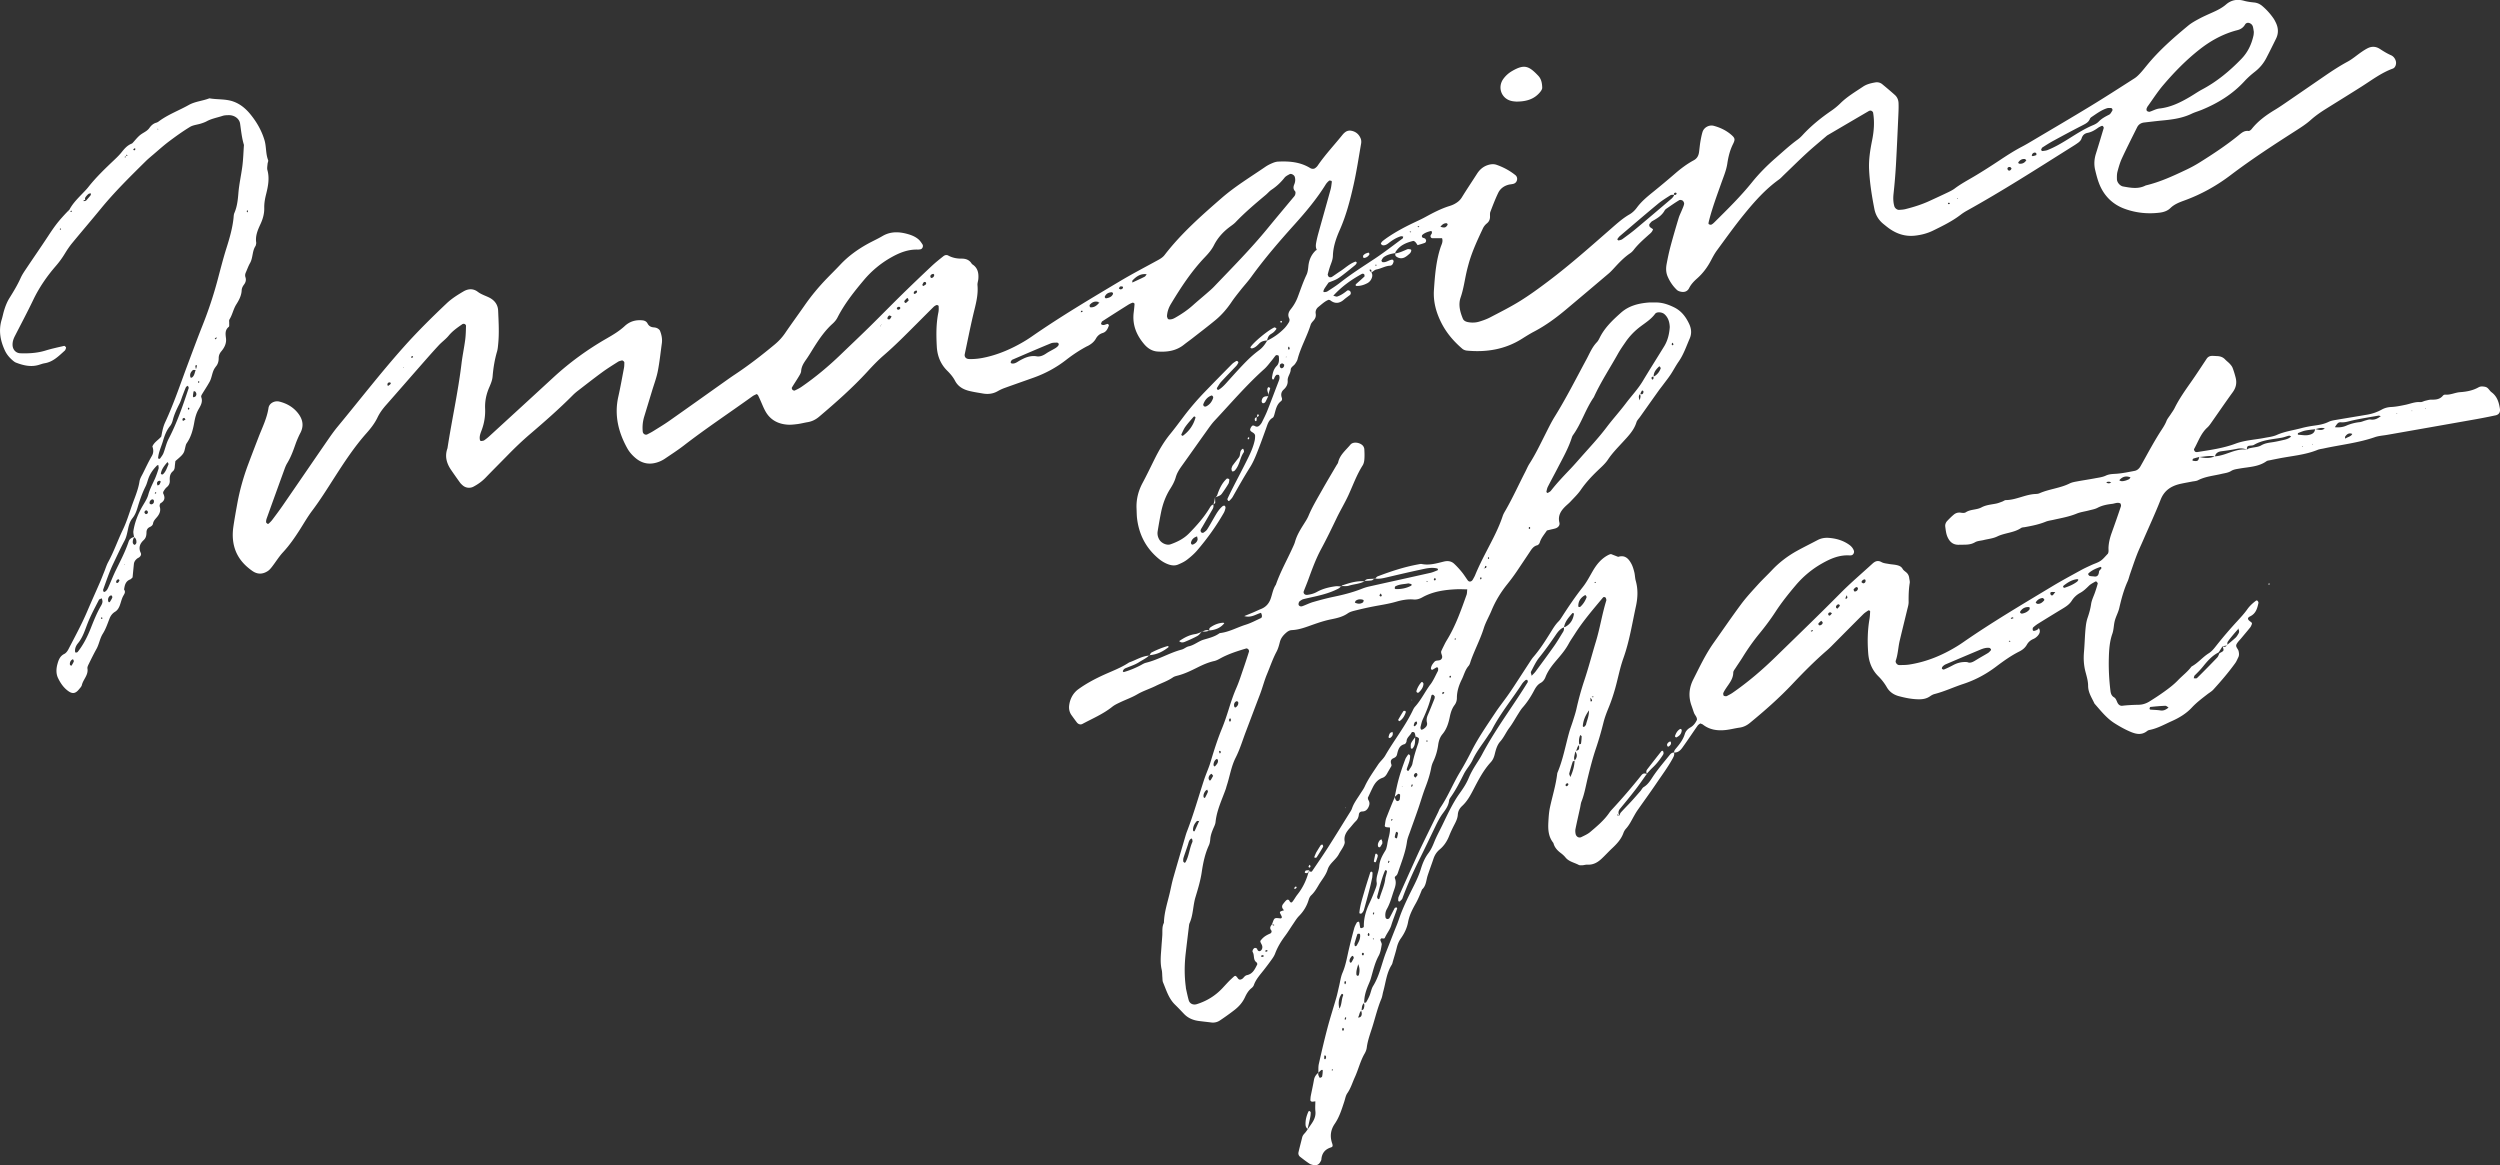 <svg xmlns="http://www.w3.org/2000/svg" viewBox="0 0 1875.32 874.17"><rect x="0" y="0" width="1875.32" height="874.17" fill="#333333" stroke="none"/><path d="M824.14 226.99c-.15-.22-.22-.37-.24-.45.16.05.33.13.49.2.09.07.18.16.29.26-.01.01-.02.02-.03.04-.23.03-.45.05-.51-.04Zm-8.44 32.6c-5.68 2.97-10.97 6.49-16.05 10.44-7.36 5.72-15.52 10.13-24.33 13.27-7.22 2.58-14.47 5.1-21.68 7.71-1.79.65-3.54 1.45-5.19 2.4-3.51 2.01-7.23 2.46-11.13 1.78-3.46-.6-6.96-1.11-10.36-1.96-4.47-1.12-8.32-3.28-10.57-7.6-1.49-2.86-3.55-5.26-5.84-7.53-5-4.95-7.45-11.1-7.83-18.06-.48-8.64-.56-17.26 1.21-25.81.31-1.52.24-3.15.16-4.71-.02-.29-1.09-.84-1.48-.71-.87.3-1.73.84-2.39 1.49-4.1 4.04-8.14 8.15-12.22 12.21-8.15 8.13-16.2 16.36-24.94 23.89-4.35 3.75-8.35 7.93-12.23 12.17-11.27 12.29-23.72 23.29-36.42 34.04-2.5 2.11-5.29 3.53-8.55 4.06-2.52.41-5.01 1.09-7.54 1.42-2.52.32-5.11.64-7.63.45-7.13-.52-12.92-3.59-16.5-9.98-1.55-2.77-2.67-5.79-3.99-8.69-.52-1.15-1.04-2.31-1.61-3.45-.13-.26-.48-.41-1.02-.83-.95.5-2.12.94-3.1 1.64-17.13 12.33-34.74 23.99-51.46 36.91-4.55 3.51-9.41 6.64-14.17 9.87-1.31.89-2.74 1.66-4.21 2.25-6.48 2.59-12.5 1.89-17.94-2.7-2.47-2.09-4.59-4.47-6.16-7.29-6.73-12.14-9.83-24.88-6.71-38.77 1.61-7.17 2.89-14.42 4.26-21.64.24-1.24.2-2.54.26-3.81.04-.79-1.28-1.88-1.96-1.66-.91.29-1.91.43-2.69.92-4.04 2.58-8.14 5.1-12 7.93-6.19 4.53-12.23 9.27-18.31 13.96-1.26.97-2.49 2.02-3.62 3.15-10.15 10.22-20.97 19.71-31.91 29.06-5.85 4.99-11.4 10.28-16.77 15.77-5.59 5.72-11.26 11.36-16.81 17.12-2.7 2.8-5.79 5.01-9.21 6.8-2.61 1.36-5.84.92-8.04-1.05-.71-.64-1.44-1.3-1.99-2.07-2.25-3.11-4.45-6.24-6.62-9.41-3.43-5-4.94-10.35-2.76-16.31 3.24-21.17 7.95-42.1 10.51-63.39.72-6.03 2-11.99 2.79-18.01.46-3.47.5-6.99.61-10.49.02-.45-.54-1.14-.99-1.33-.5-.21-1.33-.18-1.76.12-3.67 2.55-7.32 5.05-10.23 8.59-2.21 2.69-5.17 4.76-7.54 7.33-4.78 5.16-9.41 10.45-14.05 15.74-8.44 9.61-16.82 19.29-25.29 28.88-2.56 2.89-4.83 5.91-6.51 9.42-2.09 4.36-5.05 8.17-8.24 11.76-9.18 10.33-16.72 21.83-24.15 33.41-5.35 8.34-10.58 16.74-16.55 24.67-3.46 4.58-6.33 9.61-9.42 14.47-3.79 5.94-7.78 11.69-12.6 16.89-3.02 3.27-5.36 7.15-8.1 10.69-.96 1.24-2.02 2.55-3.31 3.37-3.84 2.46-7.67 2.61-11.61-.16-6.21-4.37-10.95-9.79-13.21-17.14-1.62-5.3-1.72-10.73-.93-16.15.84-5.69 1.86-11.36 2.89-17.02 1.83-10.09 4.59-19.94 8.18-29.54 2.57-6.89 5.21-13.75 7.86-20.61 2.76-7.14 6.24-14 7.4-21.73.53-3.57 4.56-5.7 8.18-4.79 5.74 1.44 10.66 4.3 14.26 9.1 3.33 4.45 4.16 9.18 1.5 14.36a69.035 69.035 0 0 0-3.79 8.8c-1.69 4.84-3.46 9.62-6.15 14.02-.82 1.35-1.43 2.86-1.97 4.36-4.48 12.32-8.93 24.64-13.36 36.98-.32.89-.5 1.87-.47 2.81.01.43.63.9 1.06 1.24.17.13.69.07.86-.09.92-.88 1.88-1.75 2.64-2.77 2.69-3.58 5.39-7.15 7.93-10.84 11.26-16.33 22.44-32.7 33.7-49.03 2.36-3.42 4.76-6.83 7.4-10.03 16.51-19.96 32.37-40.48 49.61-59.83 10.22-11.47 21.14-22.26 32.3-32.82 3.74-3.54 8.09-6.25 12.5-8.86 3.63-2.15 7.4-2.32 10.8.26 2.62 1.98 5.68 2.88 8.53 4.29 4.04 2.01 6.55 5.33 6.74 9.8.35 8.3.87 16.62.05 24.92-.19 1.91-.32 3.86-.85 5.69-1.8 6.15-2.83 12.39-3.35 18.79-.22 2.79-1.39 5.58-2.53 8.2-2.21 5.09-3.32 10.3-3.09 15.85.23 5.48-.59 10.79-2.5 15.99-.85 2.31-1.95 4.76-1.43 7.41.15.79.65 1.12 1.43.95.61-.13 1.32-.15 1.8-.49 1.3-.91 2.56-1.9 3.74-2.97 16.04-14.69 32.08-29.38 48.08-44.13 12.29-11.33 25.72-21.08 40.2-29.38 4.73-2.72 9.38-5.5 13.39-9.23 3.76-3.49 8.2-4.78 13.25-4.3 1.71.16 3.09.86 3.89 2.38.99 1.9 2.52 2.75 4.6 2.9.94.07 1.94.26 2.75.69.79.43 1.69 1.13 2 1.92 1.18 2.99 1.81 6.12 1.36 9.37-.97 6.97-1.67 13.99-3.03 20.88-.98 4.99-2.82 9.82-4.3 14.71-1.94 6.42-3.91 12.84-5.86 19.26-1.14 3.72-1.52 7.5-1.13 11.38.17 1.66 1.95 2.8 3.4 2.06 1.42-.73 2.86-1.44 4.21-2.28 4.07-2.54 8.2-5 12.12-7.75 14.39-10.11 28.71-20.33 43.06-30.51 2.09-1.48 4.18-2.95 6.31-4.36 10.41-6.91 20.27-14.54 29.87-22.52 2.97-2.47 5.55-5.23 7.75-8.44 4.87-7.13 9.97-14.1 14.91-21.19 4.96-7.1 10.49-13.72 16.5-19.94 3.33-3.45 6.77-6.81 10.05-10.31 5.97-6.37 12.95-11.4 20.55-15.61 3.64-2.01 7.45-3.71 11.03-5.82 6.3-3.73 12.83-3.35 19.47-1.41 2.77.81 5.46 1.97 7.65 3.88 1.17 1.02 2.07 2.4 2.93 3.71.92 1.4-.06 3.56-1.59 3.75-.63.08-1.27.2-1.89.18-7.3-.23-13.7 2.33-19.96 5.86a74.295 74.295 0 0 0-20.54 17.07c-7.41 8.82-14.56 17.82-19.82 28.17-.85 1.66-2.16 3.19-3.55 4.45-5.3 4.76-9.37 10.47-13.18 16.41-2.25 3.5-4.31 7.12-6.7 10.52-1.86 2.65-3.52 5.22-3.75 8.63-.1 1.48-1.1 2.96-1.9 4.31-1.63 2.74-3.45 5.38-5.07 8.12-.21.36.13 1.29.5 1.68.35.37 1.23.69 1.63.51 1.73-.8 3.46-1.65 5.02-2.72 10.57-7.27 20.37-15.47 29.6-24.37 7.14-6.88 14.36-13.68 21.43-20.63 8.22-8.07 16.26-16.32 24.48-24.38 7.31-7.16 14.72-14.23 22.18-21.24 2.79-2.62 5.81-5.02 8.81-7.41 1-.79 2.34-1.23 3.59-.54 3.18 1.74 6.55 2.38 10.14 2.35 3-.03 5.68.87 7.41 3.61.17.27.39.53.65.7 4.02 2.59 4.78 6.53 4.44 10.88-.12 1.59-.78 3.19-.64 4.74.71 7.83-1.56 15.17-3.31 22.63-2.26 9.64-4.17 19.35-6.23 29.04-.44 2.08.88 3.62 3.15 3.71 4.51.18 8.91-.46 13.29-1.49 9.74-2.3 18.78-6.27 27.38-11.3 2.21-1.29 4.37-2.67 6.47-4.13 21.3-14.79 43.57-28.02 65.81-41.3 9.33-5.57 18.98-10.59 28.51-15.82 1.98-1.08 3.87-2.17 5.29-4.01 12.37-16.08 27.48-29.4 42.7-42.64 10.18-8.86 21.68-15.81 32.75-23.4 1.57-1.08 3.3-1.99 5.06-2.74 1.44-.62 3.01-1.18 4.55-1.26 8.41-.42 16.64.24 24.08 4.79.52.32 1.17.56 1.78.6.6.04 1.33-.06 1.81-.38.78-.52 1.54-1.17 2.06-1.94 5.6-8.21 12.44-15.44 18.64-23.16.6-.74 1.29-1.44 2.05-2.01 1.33-1 2.9-1.36 4.53-1.06 3.41.63 5.8 2.66 7.07 5.81.45 1.12.55 2.54.34 3.74-1.8 10.39-3.37 20.85-5.68 31.13-2.59 11.53-5.57 22.98-10.4 33.86-2.72 6.15-4.91 12.53-5.1 19.37-.07 2.3-.83 4.35-1.62 6.45-.9 2.38-1.58 4.84-2.22 7.3-.13.49.27 1.19.57 1.71.37.64 1.77.78 2.6.23 2.13-1.4 4.18-2.91 6.32-4.29 3.73-2.42 6.95-5.64 11.26-7.13.2-.07.58.18.77.38.15.16.26.55.16.71-.32.54-.65 1.13-1.13 1.52-2.72 2.23-5.45 4.45-8.23 6.6-1.77 1.37-3.54 2.78-5.49 3.86-1.93 1.07-4.08 1.74-6.21 2.61-.88 1.26-1.8 2.56-2.69 3.89-1.24 1.83-1.53 3.31-.75 3.29.87-.03 1.87-.1 2.56-.55 3.22-2.09 6.48-4.14 9.49-6.51 8.31-6.54 17.23-12.18 26.02-18.01 7.18-4.77 14-10.08 20.94-15.2.31-.23.27-.91.39-1.39-.61-.08-1.29-.37-1.82-.2-3.41 1.05-6.35 2.94-9.15 5.12-1.23.96-2.66 1.89-4.38 1.6-.49-.08-.96-.57-1.33-.98-.12-.14.03-.65.2-.9.36-.52.75-1.05 1.24-1.43 1.26-.98 2.55-1.93 3.87-2.82 5.84-3.95 12.03-7.29 18.38-10.34 3.17-1.52 6.39-2.95 9.47-4.63 5.9-3.22 11.83-6.36 18.29-8.35 1.22-.38 2.43-.84 3.55-1.44 2.28-1.2 4.22-2.69 5.64-5 3.68-5.99 7.62-11.82 11.41-17.75 1.97-3.08 4.54-5.34 8.04-6.49 2.18-.72 4.44-.97 6.6-.22 5.16 1.8 9.95 4.37 14.21 7.81.95.77 1.45 2.13 1.17 3.5-.27 1.31-1.03 2.31-2.29 2.82-.58.23-1.23.32-1.86.43-.63.12-1.27.15-1.89.3-3.63.87-6.52 2.95-8.1 6.24-2.21 4.6-4.04 9.39-5.86 14.16-.43 1.13-.25 2.52-.27 3.79-.04 2.03-.74 3.61-2.4 4.95-1.2.97-2.27 2.3-2.92 3.7-4.07 8.69-8.17 17.36-10.73 26.66-.59 2.15-1.17 4.32-1.65 6.5-1.38 6.23-2.23 12.55-4.34 18.65-1.86 5.36-.46 10.76 1.65 15.87.64 1.55 2.15 2.3 3.79 2.62 2.88.56 5.78.48 8.55-.37 2.74-.83 5.49-1.79 8.02-3.11 7.65-4 15.4-7.88 22.71-12.43 7.32-4.55 14.3-9.67 21.19-14.87 16.35-12.34 31.64-25.96 47.06-39.42 4.34-3.78 8.61-7.65 13.64-10.55 2.24-1.29 4.09-3.07 5.62-5.16 3.45-4.69 7.92-8.31 12.4-11.94 5.47-4.43 10.87-8.93 16.19-13.54 4.37-3.79 8.96-7.24 14.04-9.99 2.53-1.37 3.62-3.48 3.98-6.14.35-2.53.55-5.09.97-7.61.43-2.51.9-5.04 1.64-7.48 1.05-3.45 4.98-5.55 8.42-4.63 4.68 1.25 9.01 3.28 12.76 6.4 3.35 2.8 3.43 3.78 1.64 7.38-2.3 4.63-3.47 9.47-4.24 14.61-.74 4.98-2.81 9.8-4.51 14.61-3.21 9.04-6.55 18.03-8.99 27.32-.24.92-.47 1.84-.62 2.77-.04.25.21.73.43.81.54.19 1.27.45 1.7.24.84-.41 1.6-1.06 2.27-1.73 9.77-9.69 19.6-19.31 28.25-30.05 5.43-6.73 11.51-12.81 18.07-18.51 5.31-4.61 10.45-9.4 16.16-13.53 1.29-.93 2.47-2.04 3.55-3.21 6.52-7.11 13.96-13.11 21.91-18.55 2.36-1.62 4.61-3.48 6.64-5.49 5.06-5 11.15-8.56 16.98-12.48 2.71-1.82 5.84-2.56 9-3.13 1.98-.36 3.87.06 5.42 1.34 3.21 2.64 6.38 5.32 9.48 8.09 1.73 1.55 2.61 3.69 2.71 5.98.13 2.87.02 5.76-.11 8.63-.58 12.78-1.13 25.56-1.86 38.34-.4 7.02-1.01 14.03-1.76 21.02-.35 3.24-.31 6.36.59 9.49.41 1.43 2.08 2.8 3.55 2.7 1.58-.1 3.2-.18 4.73-.56 6.21-1.55 12.31-3.47 18.14-6.16 4.65-2.14 9.29-4.28 13.91-6.49 1.72-.83 3.47-1.7 4.98-2.84 4.62-3.48 9.7-6.17 14.65-9.11 6.32-3.76 12.51-7.73 18.64-11.8 5.6-3.71 11.22-7.37 17.19-10.48 2.55-1.33 5.03-2.8 7.5-4.27 14.57-8.65 29.2-17.21 43.67-26.02 11.19-6.81 22.2-13.92 33.24-20.99 1.58-1.01 2.96-2.41 4.25-3.8 1.74-1.87 3.33-3.88 4.95-5.87 9.15-11.22 19.98-20.7 31.09-29.87 2.44-2.01 5.3-3.57 8.1-5.08 3.09-1.66 6.32-3.08 9.53-4.52 3.81-1.7 7.53-3.46 10.73-6.24 3.93-3.41 8.46-4.13 13.47-2.74 2.44.68 5 1.02 7.53 1.27 2.34.23 4.32 1.11 6.07 2.58 3.21 2.69 5.98 5.78 8.38 9.2.73 1.04 1.31 2.19 1.87 3.34 1.93 3.97 2.12 8 .15 12.02-2.39 4.88-4.8 9.75-7.31 14.57-2.09 4.02-4.93 7.41-8.54 10.23-2.76 2.16-5.43 4.51-7.8 7.09-9.07 9.88-20.16 16.65-32.45 21.65-2.37.96-4.86 1.65-7.16 2.75-6.76 3.26-13.99 4.32-21.34 5.02-4.77.45-9.53 1.03-14.29 1.58-2.38.27-4.24 1.44-5.32 3.6-3.84 7.73-7.75 15.43-11.38 23.25-1.47 3.17-2.44 6.6-3.34 9.99-.48 1.81-.47 3.8-.42 5.7.05 2.41 2.3 5.04 4.68 5.46 5.68 1.02 11.39 2.12 16.89-.78 10.65-2.52 20.52-7.08 30.34-11.74 3.46-1.64 6.85-3.46 10.09-5.49 10.03-6.27 19.91-12.79 29.12-20.26 2.21-1.79 4.29-3.82 7.6-3.37.71.1 1.79-.76 2.35-1.46 4.84-6.13 11.03-10.55 17.64-14.53 3.28-1.98 6.44-4.18 9.6-6.35 9.24-6.32 18.45-12.68 27.68-19.01 5.54-3.8 11.14-7.46 17.07-10.66 3.63-1.95 6.79-4.76 10.21-7.11 1.56-1.08 3.17-2.13 4.87-2.98 3.11-1.55 6.23-1.33 9.12.56 2.68 1.75 5.37 3.42 8.32 4.71 1.78.78 3.01 2.33 3.6 4.28.66 2.2-.26 5.05-2.22 5.76-8.54 3.09-15.68 8.55-23.23 13.35-8.9 5.66-17.9 11.19-26.84 16.79-4.07 2.54-7.98 5.24-11.59 8.47-3.31 2.96-7.12 5.41-10.88 7.82-16.7 10.69-33.32 21.49-49.14 33.48-10.51 7.97-21.92 14.35-34.33 18.89-3.89 1.43-7.77 2.82-10.88 5.86-2.08 2.03-4.9 3-7.8 3.37-9.05 1.16-18 .23-26.48-2.87-9.11-3.33-15.64-9.85-19.17-19.01-1.26-3.26-2.12-6.7-2.94-10.11-.99-4.12-.7-8.23.59-12.3 2.02-6.39 3.93-12.82 5.85-19.24.07-.23-.19-.57-.3-.85-.27-.66-.81-.89-1.54-.55-.86.4-1.75.79-2.5 1.35-2.35 1.72-4.85 3.17-7.71 3.74-2.49.5-3.85 1.84-4.6 4.25-.35 1.11-1.3 2.2-2.26 2.93-2.04 1.54-4.25 2.85-6.41 4.21-25.44 16.01-50.76 32.23-77.06 46.84-1.67.93-3.32 1.95-4.83 3.12-6.38 4.92-13.58 8.42-20.75 11.94-4.34 2.13-8.94 3.33-13.78 3.84-7.04.74-13.26-1.24-18.96-5.21-1.57-1.1-3.05-2.33-4.54-3.53-3.63-2.93-5.92-6.71-6.81-11.26-1.91-9.73-3.48-19.52-3.97-29.45-.37-7.41.77-14.67 2.23-21.9 1.4-6.94 1.97-13.92.77-20.96-.13-.74-1.47-1.7-2.1-1.49-.3.1-.67.05-.93.2-10.49 6.13-20.96 12.28-31.44 18.43-5.09 4.38-10.3 8.63-15.24 13.17-5.89 5.4-11.57 11.05-17.34 16.58-1.15 1.11-2.22 2.33-3.51 3.26-10.24 7.33-18.51 16.68-26.36 26.34-7.06 8.68-13.56 17.81-20.19 26.83-1.69 2.3-3.08 4.86-4.41 7.41-2.69 5.17-6.09 9.78-10.45 13.63-2.42 2.14-4.59 4.4-6.06 7.33-1.12 2.24-3.2 3.12-5.62 2.75-1.21-.19-2.6-.58-3.45-1.37-3.06-2.86-5.39-6.31-7.04-10.18-1.31-3.06-1.32-6.26-.72-9.43.83-4.39 1.74-8.78 2.89-13.1 1.9-7.1 3.97-14.16 6.09-21.2.64-2.12 1.69-4.12 2.52-6.18.59-1.48 1.33-2.94 1.6-4.48.13-.76-.44-1.95-1.08-2.45-.61-.48-1.98-.72-2.59-.36-3 1.79-5.88 3.8-8.76 5.79-.78.54-1.7 1.1-2.14 1.89-2.11 3.85-5.62 5.98-9.29 8.01-.8.44-1.35 1.32-2 2.02-.5.54-.33 1.98.36 2.54.7.56 1.48 1.03 2.18 1.51-.54 2.2-2.21 3.28-3.62 4.55-3.8 3.43-7.66 6.79-10.8 10.88-.77 1-1.7 1.94-2.74 2.64-4.56 3.07-8.28 7.02-11.97 11.03-1.3 1.41-2.6 2.84-4.06 4.08-10.73 9.1-21.48 18.19-32.26 27.23-7.37 6.17-15.09 11.84-23.64 16.33-3.11 1.63-6.11 3.5-9.08 5.38-12.71 8.06-26.66 10.34-41.39 8.97-1.2-.11-2.57-.61-3.47-1.38-6.37-5.45-11.79-11.7-15.63-19.24-3.99-7.84-6.29-16.02-5.68-24.93.74-10.86 1.56-21.68 5.04-32.12.66-1.99 1.96-4.01 1.05-6.65-2.39 0-4.88.04-7.36-.02-.92-.02-1.56-1.16-1.2-2.09.23-.59.74-1.07.92-1.67.13-.43 0-.99-.17-1.44-.05-.13-.61-.19-.89-.12-2.15.6-4.28 1.25-6.01 2.79-.64.57-.56 1.8.28 2.18.58.26 1.31.32 1.75.71.41.37.73 1.08.71 1.62-.02.52-.42 1.32-.85 1.49-1.76.68-3.6 1.16-5.51 1.75-.66-.92-1.12-1.74-1.75-2.37-.41-.41-1.16-.88-1.62-.77-5.35 1.31-10.26 3.38-13.27 8.4-.11.19-.11.45-.11.71-3.08.5-6.14 1.14-8.69 3.08-.7.54-1.13 1.45-1.61 2.24-.12.2-.02.61.11.86.14.26.41.57.67.61 2.69.43 4.71-1.68 7.22-1.9.34-.03 1.12.81 1.07 1.14-.27 1.61-.94 3.34-2.75 3.43-3.59.18-6.62 2.16-10.07 2.8-1.39.26-2.59 1.5-3.86 2.33.74 1.11.81 2.31.45 3.56-.57 1.93-1.79 3.5-3.49 4.4-2.53 1.33-5.27 2.23-8.22 2.06-.21-.01-.55-.26-.56-.43-.03-.3.04-.72.24-.9 2.11-1.91 4.28-3.74 6.33-5.7.26-.25.02-1.1-.12-1.63-.05-.2-.47-.37-.75-.43-.3-.07-.69-.1-.94.03-7.87 4.3-15.12 9.4-21.55 16.45 1.35.29 2.29.81 2.98.58 2.75-.92 5.11-2.58 7.36-4.39.69-.55 1.96-.16 2.47.65.52.83.41 2-.3 2.56-1.5 1.18-3.09 2.25-4.53 3.51-3.35 2.93-6.74 3.28-10.31.44-.22-.18-.59-.18-1.14-.33-2.87 1.07-5.16 3.34-7.64 5.31-1.64 1.3-2.4 3.08-2.07 5.07.35 2.11-.29 3.7-1.65 5.22-.83.93-1.77 1.95-2.13 3.1-2.74 8.83-7.48 16.9-9.83 25.89-.31 1.19-1.07 2.3-1.76 3.36-1.02 1.59-3.29 2.43-3.38 4.48-.12 2.96-2.48 5.2-2.27 8.19.19 2.76-1 4.91-3 6.73-1.84 1.68-2.26 3.73-1.41 6.11.32.89.26 1.95-.6 2.6-3.34 2.51-3.91 6.35-4.96 9.98-.26.88-.58 2.06-1.24 2.44-3.12 1.77-3.86 4.89-4.95 7.89-2.28 6.31-4.54 12.62-7.03 18.85-1.42 3.54-2.97 7.11-5 10.32-4.61 7.3-8.83 14.81-13.06 22.32-.6 1.07-1.56 1.94-2.41 2.85-.18.19-.82.29-.88.2-.31-.47-.83-1.17-.67-1.52 1.32-2.9 2.73-5.76 4.18-8.6 3.77-7.4 7.69-14.72 11.33-22.18 2.1-4.29 4.05-8.69 5.01-13.43.19-.93.21-1.9.25-2.85.06-1.45-.82-2.21-2-2.92-1.75-1.04-1.97-1.68-1.51-2.89.22-.58.57-1.13.96-1.62.78-1.01 1.75-.5 2.55-.09 1.37.71 2.47.3 3.42-.65.66-.67 1.28-1.45 1.7-2.29 1.41-2.86 2.87-5.71 4.05-8.68 2.94-7.42 5.72-14.9 8.59-22.34.47-1.22.77-2.42.39-3.71-.09-.29-.24-.76-.42-.78-.6-.09-1.44-.26-1.8.05-.67.58-1.21 1.41-1.51 2.25-.26.74-.56 1.34-1.24 1.06-.33-.14-.57-1.03-.49-1.52.49-3.14 1.08-6.15 3.55-8.63 1.84-1.85 1.83-4.62 1.53-7.19-.03-.27-.33-.69-.56-.73-.56-.1-1.41-.25-1.69.04-1.08 1.16-1.94 2.52-2.96 3.73-1.84 2.2-3.53 4.59-5.65 6.49-13.37 11.95-24.98 25.59-37.2 38.64-2.39 2.55-4.38 5.49-6.43 8.35-6.14 8.57-12.19 17.2-18.33 25.77-1.88 2.62-3.59 5.33-4.47 8.42-.89 3.13-2.4 5.92-4.11 8.61-3.48 5.47-5.65 11.45-6.93 17.75-.95 4.69-1.77 9.41-2.54 14.14-.37 2.26.08 4.43 1.32 6.43 1.65 2.65 5.57 4.36 8.29 3.41 5.16-1.82 9.99-4.21 13.9-8.2 5.61-5.71 10.9-11.66 15.13-18.49.79-1.28 1.45-2.75 3.1-3.2.3 1.22.12 2.38-.51 3.47-2.55 4.42-5.11 8.84-7.67 13.26-.47.82-1.06 1.61-1.33 2.5-.15.49.11 1.31.48 1.68.33.32 1.25.5 1.6.27 1.04-.69 2.16-1.46 2.82-2.48 1.74-2.67 3.25-5.49 4.86-8.25 1.93-3.31 3.74-6.71 6.76-9.2.38-.31 1.32-.48 1.59-.24.39.34.64 1.17.53 1.69-.28 1.23-.64 2.49-1.26 3.58-5.72 10.01-12.43 19.35-19.92 28.1-2.27 2.65-4.96 4.99-7.74 7.12-1.99 1.52-4.38 2.61-6.71 3.59-2.1.88-4.38.74-6.58.04-3.09-.99-5.78-2.65-8.25-4.74-9.22-7.8-14.36-17.79-15.84-29.69-.32-2.53-.29-5.1-.41-7.65-.31-6.87 1.32-13.25 4.58-19.32 3.17-5.9 6.05-11.97 9.04-17.97 3.29-6.59 6.96-12.92 11.65-18.64 3.44-4.2 6.65-8.58 9.93-12.91 5.02-6.63 10.44-12.93 16.22-18.9 6.66-6.89 13.38-13.73 20.11-20.55.87-.88 1.96-1.56 3.01-2.24.64-.41 1.28-.18 1.66.48.13.22.22.6.11.78-.48.81-.94 1.66-1.57 2.34-3.73 3.95-7.56 7.8-11.23 11.81-1.27 1.38-2.18 3.09-3.21 4.67-.12.19 0 .6.12.85.35.7.87.72 1.58.26 2.98-1.95 5.18-4.69 7.53-7.3 4.28-4.74 8.56-9.49 13.06-14.03 2.92-2.94 6.07-5.69 9.4-8.15 2.63-1.95 4.41-4.41 5.98-7.14 4.87-2.33 9.22-5.42 12.97-9.29 1.31-1.35 2.42-2.94 3.38-4.56.42-.71.61-1.97.26-2.66-1.38-2.69-.61-4.92 1.09-7.03 2.21-2.75 3.96-5.77 5.2-9.04 2.13-5.62 4.01-11.33 6.61-16.78.93-1.94 1.18-4.26 1.4-6.45.5-4.97 2.39-9.16 6.2-12.43l-.21.63.4-.42c-1.04-1.79-.85-3.73-.5-5.61.46-2.51 1.08-5 1.77-7.46 2.99-10.78 6.06-21.54 9.02-32.32.5-1.83.66-3.75.92-5.64.04-.26-.21-.77-.41-.82-.55-.14-1.35-.34-1.67-.06-.95.82-1.87 1.76-2.53 2.82-6.61 10.65-14.58 20.2-22.94 29.5-11.55 12.84-22.85 25.9-32.98 39.93-2.43 3.36-5.28 6.43-7.86 9.69-2.38 3.01-4.8 6-6.94 9.18-3.43 5.08-7.41 9.66-12.12 13.54-5.68 4.67-11.53 9.13-17.32 13.65-2.01 1.57-4.12 3.03-6.11 4.63-5.86 4.72-12.72 5.67-19.89 5.17-4.02-.28-7.31-2.39-9.88-5.38-5.86-6.82-9.09-14.6-7.99-23.8.26-2.2.54-4.41.65-6.62.01-.28-1.03-.98-1.38-.86-1.2.39-2.37.96-3.45 1.63-6.49 4.08-12.96 8.2-19.4 12.36-.45.29-.59 1.07-.85 1.63-.3.67 1.02 1.37 2.24 1.1.93-.21 1.81-.66 2.74-.77.25-.03.96.91.86 1.2-.87 2.42-1.89 4.77-4.67 5.62-2.26.69-3.92 2.13-5.05 4.16-1.47 2.63-3.72 4.29-6.33 5.66Zm77.69 147.4c-.06.27.02.61.14.87.35.71.91.84 1.63.49 1.49-.71 2.72-1.75 3.14-3.34.21-.79-.19-1.73-.32-2.65-2.51.81-4.06 2.25-4.59 4.63Zm3.41-93.88c-.2-.23-.37-.6-.61-.66-.26-.07-.71.06-.89.26-2.07 2.42-4.25 4.78-6.1 7.36-1.28 1.78-2.1 3.89-3.07 5.88-.07.15.22.57.44.74.19.15.63.28.77.17 4.74-3.49 7.93-8.05 9.47-13.75Zm13.21-15.43c-.16-.24-.29-.53-.51-.72-.19-.16-.52-.35-.71-.29-3.15 1.13-5.02 3.52-6.15 6.53-.16.41.12 1.26.48 1.52.39.29 1.21.35 1.66.13 2.64-1.3 4.28-3.5 5.22-6.24.1-.28.01-.62.01-.94Zm53.23-24.3c-.49-.27-1-.8-1.46-.76-1.43.12-2.11 1.29-1.59 2.75.15.41.89.95 1.26.88 1.32-.24 2.08-1.62 1.78-2.87Zm1.79-5.42-.24-.58-.31.55.55.03Zm2.41-6.35c-.06-.53-.29-1.04-.45-1.55-.21.08-.58.12-.6.23-.1.51-.16 1.05-.12 1.57.01.15.46.44.59.38.25-.1.6-.43.58-.63ZM1610.8 83.46c.55.22 1.25.52 1.75.36 2.43-.76 4.77-2.14 7.24-2.41 8.51-.92 15.89-4.59 23.08-8.84 3.03-1.79 5.92-3.82 9.01-5.47 11.14-5.92 20.66-13.85 29.4-22.87 4.87-5.02 7.65-10.94 9.13-17.62.2-.92.19-1.89.26-2.66-.25-1.45-.37-2.74-.72-3.96-.36-1.27-1.25-2.17-2.52-2.67-1.11-.44-2.54-.25-3.33 1.07-1.23 2.07-2.9 3.35-5.12 4.03-.92.28-1.85.49-2.77.76-9.63 2.83-18.17 7.58-26.1 13.79-10.14 7.94-19.06 17.07-27.36 26.81-4.34 5.09-7.96 10.8-11.89 16.24-.18.25-.26.59-.41.86-.51.91-.37 2.28.34 2.56Zm-79.69 28.71c.08.24.09.55.25.7.22.21.57.47.83.43 1.24-.18 2.54-.27 3.69-.72 5.35-2.12 10.3-5.02 15.18-8.05 6.22-3.87 12.36-7.89 19.18-10.72 1.45-.6 2.93-1.44 4-2.55 2.27-2.36 5.04-3.81 7.9-5.26 1.01-.51 1.63-1.86 2.31-2.9.54-.83-.14-2.09-1.04-2.08-.95.02-1.96-.12-2.83.16-4.32 1.36-7.9 4.09-11.6 6.56-.51.34-1.06.84-1.27 1.39-1.01 2.62-3.21 3.67-5.53 4.86-7.38 3.76-14.67 7.69-21.95 11.65-2.79 1.52-5.48 3.24-8.16 4.96-.46.3-.64 1.04-.95 1.57Zm-7.08 4.43c.25.18.53.55.74.52.88-.16 1.75-.41 2.59-.72.16-.06.24-.54.22-.83-.02-.28-.12-.67-.32-.81-.89-.59-1.76-.22-2.44.37-.39.34-.53.96-.79 1.46Zm-10.01 5.68c.17.23.46.48.72.51 2.33.26 4.08-.67 5.28-2.67-.46-.31-.9-.83-1.36-.86-1.96-.13-3.45.84-4.58 2.37-.12.16-.16.51-.06.65Zm-8.16 4.47c.05.45.57 1.08 1 1.21.82.26 1.87-.69 2.03-1.67-.34-.33-.67-.92-1.09-1-1.17-.21-2.06.46-1.95 1.46Zm-37.98 22.15.77.26-.04-.59-.74.34Zm-6.07 4.25c.19.07.49-.13.73-.2-.02-.23.04-.55-.09-.66-.18-.16-.57-.29-.75-.2-.69.35-.65.79.1 1.07Zm-206.02-7.16c.44.39.91.4 1.39-.03.21-.19.54-.49.5-.67-.15-.72-.66-.94-1.34-.66-.63.27-.8.74-.55 1.35Zm-42.3 33.99c.21.2.57.44.8.38.91-.24 1.92-.4 2.65-.93 3.35-2.45 6.72-4.89 9.9-7.55 9.08-7.58 18.08-15.25 27.09-22.92.69-.59 1.21-1.4 1.72-2.16.11-.16.05-.44.01-.7-.9.07-1.93-.07-2.59.35-3.23 2.06-6.52 4.08-9.46 6.52-9.6 7.95-19.06 16.07-28.55 24.15-.71.61-1.24 1.43-1.81 2.19-.08.11.08.52.24.67Zm-133-9.91c2.96 1.05 4.1.77 5.36-1.36.1-.17.04-.54-.08-.73-.15-.23-.43-.51-.67-.52-2.08-.12-3.39 1.18-4.61 2.61Zm-17.19-.05c.22.15.43.3.65.45.24-.11.49-.21.73-.32-.37-.56-.83-.6-1.38-.13Zm-5.95 3.86c.19.14.36.36.56.38.21.02.44-.16.67-.25-.19-.14-.36-.36-.56-.38-.21-.02-.44.16-.66.25Zm-25.75 24.99c.16.18.32.49.49.5.18.01.37-.28.56-.43-.16-.18-.33-.36-.49-.54l-.56.47Zm-4.35 3.6s.19.44.34.64c.32.42.67.83 1.01 1.24.08-.56.22-1.12.08-1.6-.19-.63-.83-.7-1.43-.28Zm-151.88 34.82c.2.48.32 1.66.95 2.08.64.42 1.81.24 2.69.05.92-.2 1.8-.66 2.63-1.13 4.73-2.68 9.21-5.71 13.27-9.36 3.32-2.99 6.78-5.82 10.15-8.76 1.92-1.68 3.89-3.32 5.65-5.16 13.66-14.31 27.62-28.36 40.17-43.7 6.27-7.66 12.65-15.22 18.97-22.83.61-.73 1.36-1.45 1.66-2.31.28-.81.45-2.16 0-2.65-1.57-1.7-1.42-3.34-.62-5.26.74-1.79.93-3.68.35-5.62-.39-1.32-2.62-2.65-3.81-2-1.38.75-2.93 1.49-3.86 2.66-2.8 3.54-6 6.56-9.77 9.05-1.58 1.04-2.81 2.59-4.28 3.82-7.82 6.56-15.63 13.13-22.69 20.53-1.31 1.37-2.94 2.44-4.47 3.59-4.92 3.7-8.97 8.18-11.75 13.69-1.76 3.48-4.25 6.3-6.91 9.09-9.98 10.46-17.84 22.48-25.27 34.79-1.66 2.75-2.83 5.72-3.05 9.43Zm-25.93-25.36c3.05-1.42 6.13-2.79 9.13-4.32.68-.35 1.09-1.21 1.59-1.88-4.48-.66-7.77 1.61-10.67 4.69-.26.28-.05 1.01-.05 1.52Zm-.47-.42.34.48s.05-.02.07-.03l-.41-.45Zm-9.66 4.94c.49.23 1 .65 1.48.63.5-.03.98-.49 1.46-.76.06-.29.22-.62.14-.87s-.39-.57-.62-.59c-.54-.04-1.21-.09-1.62.18-.41.27-.57.93-.84 1.41Zm-10.36 6.89c.17.22.51.5.73.47 2.22-.41 4.33-1.03 5.27-3.41-.08-.25-.09-.56-.24-.73-.2-.22-.52-.47-.78-.45-2.36.14-4.24 1.06-5.21 3.36-.08.2.07.57.23.78Zm-11.37 6.98c.04.14.55.21.85.22 2.8.07 4.59-1.71 6.23-3.51.13-.01.26-.03.37-.03-.21-.11-.42-.18-.63-.26-.34-.28-.51-.34-.49-.2-2.5-.81-4.66.03-6.47 2.15-.26.3 0 1.1.14 1.64Zm-525.05 56.57c-.47-.12-1.23.1-1.55.45-.33.36-.33 1.06-.37 1.62 0 .14.41.31.63.47.48-.37 1-.7 1.44-1.1.64-.59.6-1.25-.14-1.44Zm10.43-11.5-.49-.09.15.56.34-.47Zm6.94-7.51c-.09-.24-.15-.65-.29-.68-.27-.06-.65.02-.86.19-.68.57-.52.95.41.92.25 0 .49-.28.74-.42Zm350.35-23.06c.21-.13.41-.26.59-.41-.52-.17-.73-.04-.59.41Zm1.12-1.2c.03-.08-.16-.24-.25-.36.03.23.05.47.08.7.07-.11.13-.22.17-.33Zm7.46-6.22c-.71-.33-1.28-.83-1.69-.72-.5.14-.97.73-1.23 1.24-.21.41-.28 1.3-.07 1.43.42.25 1.28.38 1.57.12.6-.53.95-1.34 1.43-2.07Zm6.5-6.54c-.08-.25-.32-.59-.54-.63-.92-.19-1.75.11-2.05 1.02-.09.26.46 1.01.8 1.07 1.01.17 2.01-.73 1.79-1.46Zm6.32-5.49c-.26-.7-.43-1.23-.68-1.72-.03-.06-.56 0-.72.15-.63.59-1.24 1.21-1.78 1.88-.14.18-.11.62 0 .87.31.7.85.9 1.38.49.66-.52 1.24-1.14 1.8-1.67Zm6.29-6.64c-.11-.27-.27-.78-.32-.77-.54.11-1.22.15-1.56.5-.94.97-.78 2.2.13 2 .51-.11.99-.53 1.4-.89.21-.18.24-.56.35-.84Zm6.57-6.91c-.28-.29-1.25-.41-1.47-.18-.55.58-.87 1.38-1.19 2.13-.05.12.36.43.7.82.66-.41 1.46-.74 2-1.31.26-.27.23-1.19-.04-1.46Zm6.24-5.7c-.04-.26-.4-.48-.58-.68-.39.09-.71.13-1 .25-.91.4-1.48 1.05-1.21 2.11.07.27.37.67.6.7 1.15.11 2.39-1.18 2.19-2.37Zm93.44 51.86c-.09-.42-.86-.99-1.31-.97-1.57.05-3.27-.02-4.68.57-9.66 3.99-19.26 8.12-28.86 12.27-.5.21-.79.95-1.11 1.48-.12.2-.13.57-.02.76.16.25.46.52.74.57 2.44.41 4.19-1.22 6.08-2.26 3.67-2 7.35-3.75 12.1-3.2 2.61.64 5.15-.34 7.63-2.03 2.09-1.42 4.41-2.5 6.59-3.8.81-.48 1.59-1.06 2.23-1.74.38-.41.71-1.15.6-1.64Zm16.99-24.84c-.25.09-.35.61-.46 1.06.47-.05 1-.05 1.22-.31.41-.47-.05-1.01-.76-.75Zm139.33 22.29.05-.05c-.05 0-.1 0-.15.01-.02.06-.03.12-.05.18s.08-.04.13-.06c.02-.04.05-.08.07-.13l-.05.05ZM910.24 378.4c.02-.09.05-.17.07-.26-.09.03-.17.07-.26.1l.16.13-.17-.13c.02.07.02.14.04.2.05-.01.1-.04.15-.05Zm-48.15 113.09c-.09.09-.18.17-.27.26.16-.01.31-.03.47-.03l-.2-.23Zm393.64 73.05c.49 1.67-.27 3.06-1.03 4.45-3.52 6.45-7.93 12.33-12.03 18.4-4.65 6.88-9.55 13.58-14.31 20.39-.91 1.3-1.71 2.69-2.5 4.08-1.9 3.32-3.5 6.82-6.12 9.71-.84.93-1.54 2.1-1.96 3.28-1.68 4.68-4.91 8.15-8.44 11.45-2.8 2.62-5.36 5.49-8.18 8.08-2.89 2.65-6.2 4.47-10.36 4.22-1.25-.07-2.53.39-3.8.45-.94.05-2.04.13-2.81-.28-3.34-1.78-7.32-2.4-9.89-5.59-.99-1.23-2.22-2.32-3.48-3.27-2.63-1.97-4.76-4.26-5.56-7.55-3.67-4.53-4.1-9.81-3.8-15.37.21-3.84.42-7.64 1.23-11.41 1.8-8.41 4.43-16.65 5.42-25.23.04-.31.13-.63.26-.92 4.12-9.77 5.94-20.2 8.79-30.33.78-2.76 1.84-5.44 2.7-8.19.95-3.04 1.98-6.07 2.68-9.17 1.6-7.18 3.53-14.23 5.86-21.22 3.23-9.69 5.79-19.59 8.76-29.37 3.06-10.09 4.62-20.55 7.75-30.62.17-.54-.09-1.23-.25-1.83-.07-.25-.35-.5-.59-.63-.27-.15-.62-.26-.92-.22-.28.04-.59.23-.78.46-7.35 8.83-14.89 17.52-21.06 27.26-1.54 2.43-3.22 4.78-4.59 7.3-2.14 3.97-4.88 7.41-7.81 10.83-3.71 4.33-7.5 8.73-9.62 14.22-.7 1.82-1.9 3.42-3.61 4.36-2.4 1.32-3.75 3.49-4.93 5.72-2.4 4.55-5.14 8.82-8.55 12.68-1.26 1.43-2.25 3.1-3.28 4.72-2.24 3.5-4.2 7.2-6.69 10.5-2.5 3.31-4.06 7.18-6.87 10.33-2.34 2.63-3.3 6.17-4.14 9.6-.54 2.22-1.37 4.22-2.94 5.93-5.69 6.19-9.46 13.65-13.29 21-2.24 4.3-4.55 8.43-8.1 11.72-1.99 1.84-3.17 3.93-3.35 6.64-.17 2.61-1.25 4.91-2.44 7.2-1.47 2.83-2.87 5.72-4.04 8.69-1.56 3.96-3.84 7.46-7.04 10.13-2.35 1.95-3.81 4.27-4.73 7.01-1.4 4.22-2.99 8.39-4.37 12.62-1.16 3.54-1.1 7.7-4.23 10.48-1.42 3.54-2.8 7.06-4.7 10.43-2.48 4.39-4.83 8.92-5.77 14.07-.81 4.41-2.77 8.49-5.41 12.17-1.52 2.12-2.44 4.43-3.06 6.96-.83 3.4-1.89 6.75-2.87 10.12-.27.92-.41 1.93-.91 2.71-3.88 6.1-4.47 13.24-6.35 19.96-.52 1.84-.69 3.82-1.42 5.56-2.86 6.8-4.53 13.97-6.72 20.97-1.62 5.17-3.57 10.24-4.25 15.68-.19 1.54-.83 3.13-1.62 4.49-3.23 5.56-4.64 11.85-7.29 17.64-1.85 4.04-3.07 8.34-5.68 12.08-1.23 1.76-1.57 4.14-2.27 6.25-1.91 5.76-3.65 11.56-7.15 16.66-3.07 4.47-3.76 9.36-1.97 14.59.68 1.99.46 2.69-.85 3.11-4.49 1.42-6.85 4.35-7.21 9.05-.07.87-.74 1.73-1.23 2.54-.75 1.25-2.8 2.17-4.13 1.82-1.23-.32-2.57-.56-3.6-1.23-2.4-1.56-4.67-3.34-6.94-5.09-1.09-.84-1.56-2.11-1.27-3.41.84-3.73 1.87-7.41 2.75-11.12.31-1.31 1.04-2.26 1.94-3.2.87-.92 1.55-2.02 2.31-3.03l-.2.18s0-.01.01-.02c.02-.09.04-.19.07-.28.03.02.05.05.08.08 1.22-1.74 2.5-3.43 3.61-5.24 1.52-2.46 2.45-5.07 2.12-8.11-.27-2.47-.05-4.99-.05-7.51-.71.1-1.32.22-1.93.27-1.16.09-1.88-.51-1.79-1.44.09-.94.1-1.89.28-2.81.79-4.04 1.71-8.05 2.41-12.11.4-2.29 1.58-3.95 3.29-5.34.09-2.19-.13-4.44.35-6.55 2.03-9.03 4.12-18.04 6.48-26.99 2.03-7.7 4.5-15.29 6.69-22.94.79-2.75 1.33-5.57 2.01-8.36.83-3.41 1.24-7.01 2.61-10.18 2.44-5.65 3.36-11.62 4.74-17.51 1.23-5.28 2.58-10.53 4-15.76.41-1.52 1.19-2.95 1.94-4.35.2-.38.88-.56 1.37-.7.11-.03.49.43.55.71.25 1.25.4 2.52.67 3.76.04.19.56.45.81.4.56-.11 1.13-.33 1.61-.63.21-.13.29-.58.29-.89-.07-6.19 1.69-11.9 4.33-17.44 1.65-3.45 3.05-7.03 4.4-10.61.55-1.46 1.16-3.16.91-4.6-.76-4.35 1.64-8.09 1.9-12.22.27-4.27 2.24-7.94 4.42-11.51.33-.54.68-1.11.85-1.71.34-1.22.66-2.46.84-3.71.57-4.06 2.3-7.96 1.91-12.17-.83-.06-1.42-.11-2-.16-1.39-.11-1.98-.55-1.82-1.46.33-1.87.45-3.84 1.13-5.59 2.05-5.25 4.13-10.49 6.4-15.67-.03.03-.07.06-.1.1 2.06-11.12 3.62-16.85 7.9-28.39.43-1.16 1.26-2.18 1.94-3.24.16-.25.68-.58.73-.54.38.34.96.76.97 1.17.11 3.61-1.59 6.77-2.55 10.12-.09.33.48.88.82 1.27.04.05.65-.21.79-.45.95-1.64 2.33-3.22 2.67-5 1.03-5.35 2.71-10.48 4.46-15.6.2-.6.2-1.26.33-1.88.34-1.7.19-1.92-2.44-2.98-.19-.86-.33-1.74-.64-2.56-.31-.85-2.04-1.07-2.4-.29-1.02 2.24-3.54 3.56-3.7 6.37-.05.81-.85 2.1-1.52 2.27-3.82.93-4.71 3.93-5.49 7.1-.08.31-.14.63-.23.93-.39 1.36-1.44 2.01-2.64 2.53-2.34 1.03-2.15 2.84-1.47 4.81.1.29.01.64.02.96-1.11 1.92-2.24 3.82-3.31 5.75-.8 1.44-1.8 2.62-3.41 3.17-3.58 1.23-5.71 3.97-7.31 7.2-1.27 2.57-2.46 5.17-3.71 7.83.14.52.16 1.21.48 1.72 1.18 1.86.85 3.62-.07 5.43-.94 1.84-2.31 3.03-4.47 3.05-1.48.02-2.48.82-2.64 2.21-.23 1.98-.82 3.63-2.3 5.07-1.59 1.55-2.92 3.37-4.4 5.03-2.62 2.94-4.74 5.98-3.94 10.31.21 1.12-.42 2.53-.99 3.64-1.01 1.99-2.38 3.8-3.41 5.78-2.23 4.27-6.9 6.72-8.4 11.54-1.35 4.35-4.44 7.74-6.7 11.59-1.61 2.75-3.22 5.5-5.62 7.73-.88.82-1.5 2.08-1.85 3.25-1.4 4.7-3.79 8.71-7.24 12.21-1.77 1.8-3.09 4.06-4.53 6.16-1.99 2.9-3.8 5.93-5.9 8.75-3.08 4.12-5.72 8.45-7.53 13.29-.55 1.47-1.42 2.86-2.34 4.14a226 226 0 0 1-6.32 8.44c-2.76 3.51-5.8 6.8-7.32 11.14-.3.85-1.02 1.66-1.74 2.23-2.35 1.85-3.77 4.38-4.97 6.97-1.81 3.9-4.58 6.94-7.88 9.5-3.54 2.73-7.18 5.33-10.9 7.81a9.259 9.259 0 0 1-6.41 1.49c-3.17-.4-6.35-.72-9.52-1.15-4.23-.58-7.99-2.16-10.99-5.32-2.2-2.32-4.39-4.65-6.69-6.88-4.77-4.63-6.53-10.87-9-16.72-.48-1.13-.38-2.51-.5-3.78-.18-1.91-.08-3.88-.51-5.72-1.33-5.72-.56-11.44-.19-17.16.19-2.86.46-5.72.64-8.59.2-3.17-.34-6.43 1.22-9.42.18-8.07 2.86-15.66 4.61-23.42.78-3.43 1.44-6.89 2.4-10.26 2.97-10.45 6.05-20.87 9.1-31.29.36-1.23.74-2.45 1.2-3.64 4.86-12.51 8.48-25.43 12.63-38.17 1.18-3.64 2.7-7.16 4.01-10.76.65-1.79 1.18-3.63 1.73-5.46 2.31-7.65 4.76-15.24 7.8-22.65 2.06-5.01 3.76-10.18 5.37-15.36 1.62-5.19 3.35-10.31 5.54-15.31 1.92-4.38 3.36-8.97 4.92-13.5 1.57-4.52 3.06-9.07 4.5-13.64.15-.49-.14-1.3-.51-1.72-.34-.39-1.13-.78-1.57-.65-6.73 2.02-13.43 4.12-19.62 7.56-1.38.77-2.85 1.53-4.37 1.87-4.41.98-8.46 2.77-12.48 4.78-4.83 2.41-9.68 4.81-14.97 6.16-1.23.31-2.55.65-3.57 1.36-3.97 2.74-8.53 4.2-12.78 6.32-4.57 2.27-9.46 3.74-13.9 6.34-4.11 2.41-8.69 4.01-13.01 6.07-2.01.96-4.1 1.93-5.82 3.31-6.81 5.44-14.79 8.78-22.37 12.85-1.43.77-3.13.24-4.22-1.21-1.35-1.79-2.67-3.59-3.97-5.41-1.57-2.2-2.05-4.83-1.73-7.32.64-4.92 2.94-9.26 6.96-12.16 5.44-3.92 11.34-7.14 17.42-9.99 6.92-3.25 14.19-5.78 20.61-10.06 4.97-1.65 9.46-4.72 14.86-5.1-2.17 2.13-4.99 3.34-7.49 4.96-2.64 1.72-5.75 2.72-8.7 3.93-1.19.48-2.41.8-3.07 2.03-.15.27-.39.62-.32.85.08.25.53.62.71.57 4.26-1.2 8.32-2.88 12.26-4.91 1.41-.73 2.78-1.68 4.29-2.05 9.36-2.28 17.63-7.47 26.92-9.92 1.81-.48 3.37-2.03 5.18-2.41 4.18-.88 7.33-3.87 11.34-5.05 3.96-1.16 8.03-2.14 11.5-4.59.25-.18.58-.31.89-.35 6.76-.83 12.67-4.26 19.06-6.25 3.91-1.22 7.59-3.22 11.34-4.93 1.1-.5 1.1-2.16.12-3.99-3.86 1.09-7.37 3.94-12.54 2.45 2.65-1.08 4.63-1.87 6.59-2.7 2.04-.87 4.04-1.85 6.1-2.68 3.47-1.41 5.71-3.88 7.02-7.39 1.33-3.58 1.78-7.49 3.99-10.74 3.34-9.67 8.4-18.56 12.59-27.84.66-1.45 1.37-2.91 1.8-4.43 1.31-4.69 3.78-8.77 6.33-12.83 1.35-2.15 2.81-4.3 3.78-6.63 2.84-6.79 6.66-13.04 10.24-19.42 3.44-6.12 7.06-12.13 10.6-18.19.48-.83 1.18-1.61 1.39-2.5 1.3-5.64 5.74-9.07 9.17-13.2 2.24-2.7 7.5-1.53 9.43.81.57.69.98 1.69 1.03 2.57.15 2.54.23 5.11.03 7.65-.12 1.55-.49 3.26-1.31 4.54-4.47 7.04-7.24 14.9-10.7 22.41-2.68 5.81-5.99 11.24-8.75 16.99-3.72 7.77-7.47 15.53-11.56 23.1-3.96 7.33-6.8 15.09-9.64 22.87-1.09 3-2.33 5.94-3.47 8.92-.62 1.62.72 3.02 2.62 2.78 2.55-.32 4.96-.95 7.26-2.23 4.23-2.36 8.9-3.51 13.66-4.18 1.43-.2 2.92.01 4.38.09-.6.56-1.17 1.18-1.86 1.55-5.09 2.72-10.59 4.31-16.17 5.64-3.41.81-6.84 1.5-10.24 2.36-.88.22-1.68.83-2.47 1.33-1 .62-1.46 2.57-.86 3.3.72.88 1.76.92 2.61.62 2.7-.95 5.27-2.3 8-3.09 5.2-1.5 10.45-2.91 15.75-4.01 7.2-1.49 14.27-3.31 21.11-6.04 1.77-.7 3.61-1.26 5.47-1.67 15.24-3.41 30.49-6.75 45.73-10.19 1.82-.41 3.56-1.22 5.32-1.9.2-.08.35-.59.3-.86-.04-.21-.38-.48-.64-.54-4.16-1.02-8.22.01-12.23.87-8.73 1.86-17.41 3.92-26.1 5.95-2.67.63-5.33 1.17-8.07.74.61-.6 1.16-1.37 1.89-1.65 9.85-3.75 19.86-7.04 30.26-8.95.94-.17 1.94-.45 2.84-.27 5.54 1.08 10.76-.42 16.02-1.74.62-.15 1.24-.3 1.87-.38 2.35-.31 4.56.27 6.25 1.83 2.1 1.94 4.03 4.09 5.84 6.3 1.61 1.96 2.94 4.16 4.44 6.22 1.04 1.43 2.83 1.14 3.8-.58.62-1.11 1.28-2.21 1.76-3.38 2.55-6.21 5.57-12.18 8.65-18.15 4.39-8.5 8.97-16.94 11.99-26.09.59-1.8 1.66-3.45 2.61-5.12 5.2-9.17 9.55-18.78 14.37-28.14 1.02-1.99 1.86-4.09 3.06-5.96 4.51-7.01 8.07-14.51 11.82-21.93 2.31-4.56 4.53-9.19 7.22-13.52 8.61-13.86 15.93-28.42 23.68-42.75 2.42-4.47 4.27-9.26 7.9-13.01.87-.9 1.49-2.09 2.05-3.23 3.75-7.65 9.76-13.32 16-18.87 5.81-5.16 12.77-6.94 20.18-7.62 1.9-.17 3.83-.07 5.75-.09 4.9-.06 9.29 1.39 13.73 3.54 5.61 2.7 8.94 7.12 11.45 12.4 1.69 3.56 2.15 7.27.47 11.12-2.55 5.84-4.54 11.93-8.25 17.24-2.19 3.14-3.95 6.58-6.06 9.77-1.76 2.65-3.76 5.14-5.66 7.7-1.15 1.54-2.35 3.03-3.46 4.59-4.64 6.51-9.25 13.03-13.87 19.55-.92 1.3-2.2 2.51-2.64 3.97-1.86 6.06-6.18 10.39-10.26 14.85-3.87 4.24-7.9 8.27-11.11 13.12-2.08 3.15-5.09 5.72-7.85 8.38-4.62 4.45-8.93 9.1-12.58 14.42-2.15 3.13-4.98 5.81-7.58 8.62-1.3 1.4-2.83 2.59-4.19 3.94-3.3 3.3-5.47 6.92-4.22 11.95.5 2.02-.97 3.68-2.98 4.31-1.21.38-2.47.61-3.71.91-.92.22-1.84.44-2.67.64-2.01 3.02-4.38 5.64-5.41 9.11-.24.8-1.11 1.81-1.87 2-2.8.69-4.14 2.8-5.56 4.95-3.18 4.8-6.4 9.57-9.6 14.35-2.31 3.45-4.79 6.76-7.4 10.01-4.8 5.98-8.79 12.52-11.74 19.67-1.82 4.43-4.34 8.61-5.77 13.15-2.59 8.25-6.63 15.89-9.57 23.97-.55 1.5-.85 3.25-1.85 4.39-2.63 2.99-3.43 6.8-5.13 10.21-2.16 4.35-3.63 8.86-3.65 13.78 0 1.96-.53 3.75-1.74 5.37-1.97 2.61-2.93 5.68-3.57 8.83-.97 4.75-2.33 9.23-5.55 13.06-1.85 2.21-2.77 5.05-3.17 7.94-.61 4.47-1.84 8.73-3.81 12.8-.68 1.42-1.15 2.99-1.44 4.54-.94 5.05-2.56 9.91-4.38 14.66-1.95 5.08-3.43 10.29-5.18 15.42-2.05 6.03-4.25 12.01-6.38 18.01-.86 2.41-1.88 4.75-2.23 7.28-1.11 7.97-4.15 15.38-6.69 22.93-.3.89-.66 1.92-1.33 2.47-.83.68-1.4 1.15-.95 2.29 1.13 2.9.27 5.77-.67 8.43-1.7 4.81-2.87 9.83-5.41 14.33-1.15 2.04-1.46 4.23-1 6.49.09.44.78 1.01 1.24 1.05.54.05 1.41-.26 1.64-.68 1.4-2.49 2.62-5.08 4-7.58.18-.32.94-.36 1.45-.42.09 0 .42.6.35.83-1.4 4.23-3.12 8.33-4.42 12.61-.98 3.24-3.36 6.03-4.76 9.23-.47 1.06-1.65.43-2.54.51-.35.03-.96.85-.89 1.19.24 1.22 1.22 2.46 1.03 3.55-.47 2.82-.91 5.83-2.25 8.28-2.97 5.42-4.21 11.34-5.93 17.15-.63 2.14-1.64 4.16-2.45 6.24-1.49 3.82-2.58 7.72-2.48 11.88.55-.05 1.24-.03 1.41-.31.98-1.63 1.89-3.33 2.61-5.09.96-2.36 1.33-5.05 2.65-7.18 4.97-8.01 6.49-17.28 9.9-25.85 2.6-6.52 5.08-13.09 7.74-19.59 1.33-3.25 2.32-6.63 3.62-9.86 2.5-6.21 5.45-12.26 8.46-18.25 2.31-4.58 4.53-9.18 6.04-14.08 1.32-4.31 2.98-8.4 5.74-12.04 1.93-2.55 3.21-5.47 4.41-8.47 1.65-4.12 3.81-8.03 5.77-12.03 2.24-4.59 4.38-9.24 6.79-13.74 1.96-3.65 4.04-7.28 6.47-10.63 2.64-3.65 5.08-7.4 6.79-11.53 1.49-3.58 3.39-6.87 5.44-10.11 1.54-2.43 3.15-4.83 4.49-7.37 7.92-15.02 17.73-28.86 27.06-42.99 2.46-3.73 4.88-7.5 7.22-11.3.24-.39-.02-1.22-.29-1.71-.09-.17-1.11-.1-1.41.18-.94.85-1.9 1.76-2.58 2.81-7.47 11.53-16.29 22.17-22.6 34.46-.72 1.41-1.77 2.66-2.63 4-3.95 6.16-8.68 11.79-11.79 18.53-1.72 3.74-4.71 6.87-6.57 10.56-3.03 5.99-6.02 11.98-9.93 17.47-.54.76-1.08 1.68-1.18 2.57-.41 3.69-2.47 6.54-4.57 9.36-2.3 3.1-4.04 6.5-5.7 9.97-4.01 8.34-7.98 16.7-12.11 24.99-4.7 9.44-9 19.06-12.61 28.97-.3.82-1.16 1.45-1.81 2.12-.17.17-.58.29-.77.2-.26-.13-.57-.49-.56-.74.03-.93-.05-1.96.31-2.77 3.87-8.76 7.8-17.49 11.75-26.22 1.7-3.77 3.4-7.55 5.2-11.27 4.17-8.62 8.41-17.21 12.61-25.81.56-1.15.94-2.41 1.65-3.45 5.8-8.47 9.52-18.07 14.81-26.81 3.14-5.2 6.01-10.53 8.76-15.96 5.07-10 11.5-19.19 17.68-28.51 2.82-4.26 6-8.28 8.97-12.44 1.67-2.34 3.29-4.72 4.87-7.12 3.86-5.88 7.67-11.79 11.52-17.68 1.05-1.6 2.05-3.27 3.3-4.71 5.05-5.82 9.11-12.34 13.17-18.84 1.7-2.72 3.31-5.44 5.62-7.73 1.11-1.1 1.96-2.5 2.82-3.83 4.85-7.52 9.86-14.93 15.42-21.97 2.95-3.73 5.15-8.06 7.57-12.2 2.96-5.06 6.58-9.44 11.97-12.06.56-.27 1.2-.39 1.58-.52 1.92.75 3.67 1.43 5.42 2.11 5.05-1.63 7.82 1.32 9.89 5.18 1.04 1.93 1.66 4.13 2.2 6.27.54 2.16.51 4.47 1.12 6.6 1.78 6.33 1.48 12.71.12 18.96-2.84 13.06-4.88 26.3-9.41 39-2.68 7.49-4.09 15.43-6.28 23.1-1.31 4.6-2.82 9.17-4.63 13.59-1.58 3.85-3.07 7.66-4.08 11.73-1.61 6.51-3.48 12.97-5.63 19.32-2.46 7.28-4.34 14.71-6.16 22.16-1.44 5.89-2.39 11.9-4.65 17.58-.58 1.46-.69 3.11-1.04 4.67-1.17 5.3-2.39 10.58-3.47 15.9-.24 1.19-.16 2.53.08 3.73.45 2.17 2.48 3.32 4.3 2.42 2.27-1.13 4.7-2.16 6.6-3.77 5.12-4.33 10.31-8.64 14.19-14.22.55-.79 1.12-1.56 1.77-2.26 7.84-8.44 15.34-17.16 22.52-26.17 1.04-1.3 2.4-1.75 3.92-.84-2.72 3.81-5.34 7.69-8.2 11.39-3.84 4.98-7.83 9.86-11.84 14.71-1.4 1.69-1.29 3.36-.49 5.13.38-.83.61-1.8 1.19-2.45 2.55-2.82 5.25-5.5 7.82-8.3 2.35-2.56 4.63-5.2 6.91-7.82.83-.96 1.38-2.31 2.39-2.92 3.73-2.23 5.53-5.92 7.89-9.29 3.63-5.18 7.76-10 11.72-14.94.78-.97 1.77-1.77 3.18-1.64Zm-1.11-305.53c.14.06.45-.28.69-.43l-.45-1.52c-.22.18-.49.32-.64.54-.38.59-.25 1.13.39 1.41Zm-24.76 41.67c.02-.07.04-.13.05-.2a.36.36 0 0 0-.11.02l.06.18Zm.73-3.2c.05-.62-.16-1.26-.32-1.9-1.47 1.46-.88 3.09-.31 4.69.25-.93.54-1.85.63-2.79Zm2.19-3.79c-.01-.23-.2-.53-.39-.63-.21-.11-.69-.11-.77.01-.44.72-.8 1.48-1.15 2.27.42.22.86.51 1.18.41.92-.27 1.18-1.15 1.13-2.06Zm7.47-11.26c-.49.16-1.07.26-1.29.6-.22.34-.06 1.13.22 1.51.31.42.95.12 1.14-.64.11-.45 0-.96-.06-1.46Zm4.81-7.55c-.03-.05-.61.09-.8.27-1.97 1.97-3.79 4.04-3.81 7.05.26.02.53.05.71-.06 2.19-1.37 3.66-3.37 4.55-5.74.14-.38-.37-1.03-.65-1.52Zm-85.04 93.88c-.06.24.2.62.42.83.14.14.54.22.7.12.8-.5 1.74-.93 2.29-1.65 4.52-5.8 9.61-11.1 14.67-16.42 2.64-2.78 5.16-5.68 7.7-8.55 6.55-7.42 13.34-14.62 19.32-22.54 4.61-6.11 9.79-11.78 14.39-17.89 4.22-5.61 9.12-10.7 12.76-16.78 5.26-8.78 10.76-17.41 16.1-26.13 2.73-4.47 3.82-9.44 4.17-14.43-.2-3.8-1.15-7.09-3.97-9.63-1.79-1.61-5.74-2.03-7.04-.26-2.92 3.97-6.98 6.52-10.8 9.38-4.39 3.29-8.19 7.15-11.29 11.66-1.99 2.9-4.03 5.79-5.74 8.85-6.05 10.86-12.95 21.26-18.11 32.62-6.22 8.94-9.29 19.62-15.66 28.49-.37.51-.64 1.12-.83 1.72-2.63 8.27-6.96 15.75-10.9 23.41-2.34 4.55-4.81 9.03-7.13 13.59-.56 1.1-.77 2.39-1.06 3.62Zm-13.29 27.44c.04.26.33.48.51.72.2-.22.51-.42.57-.68.07-.26-.05-.6-.19-.85-.05-.09-.4-.01-.62-.01-.1.26-.31.57-.27.83Zm-29.95 23.02c.15-.04.2-.44.29-.67-.12-.22-.24-.43-.37-.65-.18.13-.48.24-.52.4-.16.69.09 1.06.6.91Zm-2.46 5.36c-.38.26-.48.92-.66 1.46.54.2 1.04.09 1.26-.46.31-.77-.11-1.33-.59-1Zm-1.3 2.13c.44.21.58.05.45-.43-.15.14-.3.29-.45.43Zm-2.75 7.21c.04.28.28.53.43.8.21-.22.51-.41.59-.68.08-.25 0-.61-.13-.85-.06-.11-.42-.07-.64-.09-.09.28-.28.56-.25.82Zm-39.28 121.99c-.18-.21-.36-.41-.54-.62-.2.19-.55.37-.56.56-.01.2.32.41.5.62.2-.19.4-.37.6-.56Zm5.31-33.4c-.39-.43-.69-1.04-1.18-1.26-.7-.33-1.26.03-1.42.71-1.46 6.15-3.78 11.98-6.44 17.7-.78 1.68-1.14 3.57-1.61 5.38-.3 1.16.18 2.44.77 2.33.56-.1 1.15-.35 1.6-.69 1.56-1.15 2.94-2.44 2.38-4.69-.47-1.9-.2-3.69.58-5.51 1.74-4.03 3.37-8.12 5.01-12.2.22-.55.22-1.18.32-1.78Zm7.14-2.77c-.15-.2-.28-.54-.47-.57-.68-.13-1.1.21-1.09.88 0 .24.25.48.38.72.4-.34.79-.68 1.18-1.03Zm5-12.34c-.37-.73-.84-.68-1.15.14-.08.2.06.59.23.74.12.11.47-.03.71-.06.08-.28.3-.63.21-.82Zm3.64-28.29c0-.09-.42-.21-.64-.32-.11.26-.3.53-.3.79 0 .11.39.22.61.33.12-.27.31-.53.33-.8Zm-16.56-44.18c-.02.07.48.48.69.44.76-.13.99-.64.64-1.33-.13-.24-.41-.4-.63-.6-.24.49-.52.97-.7 1.48Zm-5.37 1.5c0 .06.32.13.49.2.06-.21.16-.43.14-.64 0-.09-.29-.15-.44-.22-.07.22-.19.44-.19.66Zm-23.89 4.94c-.01.16.46.51.72.52 4.05.11 7.92-.62 11.53-2.51.23-.12.42-.52.42-.8 0-.17-.34-.44-.57-.51-.57-.18-1.17-.28-1.91-.45-3.19.67-6.71.51-9.78 2.27-.33.19-.38.97-.41 1.48Zm-11.47 5.13c-.07.14.22.59.45.74.59.4 1.05.16 1.3-.6-.25-.5-.51-.99-.76-1.49-.34.44-.74.86-.99 1.35Zm-18.48 5.53c2.02.97 4.06 1.21 6.01-.09.39-.26.51-1 .63-1.54.03-.13-.41-.46-.68-.54-1.82-.54-3.59-.37-5.16.69-.41.28-.54.97-.8 1.48Zm-90.1 78.51c.13.14.44.1.68.15 1.35-.94 2.2-2.19 1.96-3.88-.05-.33-.85-.89-1.16-.81-2.24.62-2.38 3.56-1.48 4.54Zm-4.27 9.55c-.02.49.45 1 .7 1.5.28-.49.57-.98.85-1.48-.25-.5-.5-1-.74-1.5-.29.49-.79.97-.81 1.48Zm-7.48 23.66c.1.53.36 1.02.55 1.53.22-.19.43-.38.54-.47.34-.82.17-1.35-.5-1.61-.12-.05-.62.4-.59.55Zm-4.13 10.17c.02.28.22.6.43.81.13.13.55.21.62.13 1.22-1.4 2.69-2.7 2.16-4.87-.23-.25-.51-.72-.65-.68-1.47.42-2.68 2.6-2.57 4.61Zm-3.66 10.3c.07.49.54.93.83 1.39.26-.18.61-.3.76-.54.64-1.05 1.22-2.13 1.76-3.1-.51-.68-.8-1.14-1.18-1.49-.08-.07-.57.22-.8.42-1.01.87-1.57 1.99-1.38 3.32Zm-3.84 13.54c.04.29.31.54.47.81.25-.1.62-.14.72-.32.73-1.38 1.49-2.76 2.04-4.22.17-.45-.32-1.14-.51-1.71-.45.34-1.01.6-1.34 1.03-.98 1.29-1.63 2.74-1.39 4.42Zm-7.91 25c0 .27.24.61.47.78.15.11.66.05.71-.07 1.18-2.54 2.31-5.11 3.46-7.69 0-.56-.02-1.11-.02-1.67l-.06 1.75c-.59.03-1.45-.19-1.74.12-1.78 1.88-2.88 4.12-2.82 6.79Zm-6.34 24.46c.08.06.61-.25.74-.5 2.64-4.72 2.9-10.25 5.13-15.12.23-.5-.03-1.21-.06-1.83-.17-.27-.28-.61-.52-.77-.11-.08-.5.16-.7.32-1.33 1.06-1.54 2.66-2.02 4.15-1.06 3.29-2.27 6.54-3.32 9.83-.28.87-.32 1.86-.25 2.78.03.41.6.82 1 1.13Zm58.37 69.29c-.26.09-.56.13-.75.3-.18.16-.25.46-.36.7.5.11.99.26 1.5.29.18 0 .5-.28.54-.49.13-.58-.23-.86-.92-.8Zm4.06-3.18c-.2-.18-.37-.42-.6-.52-.63-.27-1.11-.05-1.26.61-.03.16.39.6.49.57.48-.16.93-.43 1.38-.66Zm4.97-19.46c-.47-.22-.95-.44-1.42-.66.13.75.25 1.5 1.42.66Zm106.74-152.7c-.49.2-1.2.27-1.43.63-.44.71-.63 1.59-.84 2.42-.03.11.42.34.82.65.57-.67 1.28-1.28 1.67-2.05.21-.4-.13-1.09-.22-1.65Zm10.26-27.69c2.26-3.05 3.79-6.65 5.58-10.04.28-.52.24-1.24.24-1.87 0-.29-.19-.63-.4-.84-.14-.15-.52-.22-.7-.14-.57.26-1.11.61-1.65.93-.53.31-1.03.67-1.58.91-.19.08-.59-.05-.74-.22-.2-.22-.38-.59-.35-.87.24-1.99 1.39-3.52 2.68-4.95 1.37-1.53 3.78-.3 5.17-2 1.78-2.16-1.07-4.26.09-6.37.31-.56.52-1.16.81-1.73 1.02-1.99 1.93-4.05 3.11-5.95 6.6-10.69 10.71-22.46 14.89-34.2.4-1.13.31-2.43.5-4.04-2.85-.04-5.38-.2-7.89-.09-8.98.4-17.8 1.61-25.82 6.08-2.03 1.13-4.15 1.81-6.41 1.61-4.54-.39-9.01.44-13.23 1.67-5.57 1.62-11.23 2.43-16.87 3.51-4.39.84-8.76 1.82-13.1 2.91-2.16.54-4.5 1.05-6.27 2.28-3.82 2.67-8.14 3.62-12.52 4.5-4.4.88-8.62 2.24-12.86 3.72-5.39 1.87-10.75 4.12-16.59 4.37-1.67.07-3.03.88-4.27 1.96-2.21 1.92-3.99 4.05-4.74 7.03-.62 2.47-1.31 5.01-2.49 7.23-2.87 5.39-4.78 11.15-7.12 16.75-2.11 5.03-3.39 10.31-5.33 15.35-3.55 9.24-7 18.51-10.52 27.75-2.5 6.56-4.49 13.33-7.68 19.61-3.36 6.63-4.38 14-6.68 20.96-.3.91-.49 1.86-.82 2.76-2.9 8.08-6.71 15.87-7.59 24.6-.19 1.85-1.21 3.63-1.93 5.4-.97 2.38-1.81 4.76-2.02 7.36-.13 1.57-.38 3.24-1.03 4.65-2.97 6.45-4.36 13.23-5.4 20.24-.93 6.29-2.8 12.48-4.65 18.59-1.95 6.43-1.67 13.34-4.44 19.57-.38.85-.43 1.86-.55 2.81-.81 6.66-1.63 13.32-2.39 19.99q-1.48 13.07.06 24.72c.08.63.1 1.28.24 1.9.63 2.8 1.2 5.63 1.98 8.39.75 2.67 3.39 3.8 6.04 2.98 7.5-2.34 13.94-6.32 19.31-12.05 1.53-1.63 3.02-3.3 4.58-4.91 1.11-1.14 2.3-2.22 3.47-3.3 1.5-1.39 1.85-1.37 3.46.85.68.94 1.41 1.21 2.39.85.58-.21 1.16-.56 1.58-1.01.86-.92 1.54-1.93 2.95-2.23 4.28-.91 5.88-4.53 7.6-7.94.19-.37-.12-1.34-.5-1.6-2.78-1.93-1.37-5.4-2.91-7.79-.26-.4-.02-1.28.25-1.8s.8-1.07 1.34-1.24c.45-.14 1.1.18 1.59.44.21.11.21.58.36.86.49.91 1.25 1.44 2.24.93.51-.26.98-.85 1.2-1.4.5-1.22.33-2.38-.34-3.62-1.31-2.42-1.07-2.34.26-3.86 1.74-1.98 3.88-3.15 6.23-4.14.98-.41 1.38-1.68.8-2.41-1.63-2.03-.22-3.34.73-4.79-.02 0-.03-.01-.05-.02.11-.3.22-.59.33-.89 1.38-3.81 1.42-3.76 5.84-3.26.75.08 1.26-.53 1.06-1.2-.26-.86-.76-1.63-1.14-2.45-.51-1.1-.34-1.39 1.12-1.93.56-.21 1.15-.36 1.74-.53-1.53-1.44-2.09-3.02-.62-4.82.79-.97 1.53-2.04 2.5-2.8.77-.6 1.73-.37 2.22.68.46.99 1.35 1.55 2.08.68 1.41-1.69 2.41-3.7 3.78-5.43 4.35-5.46 7.16-11.63 8.78-18.38h-.05c.04-.08.07-.15.11-.23l.04.16c.01.32-.07.86.06.92.46.21.99.32 1.49.31.26 0 .59-.3.75-.55 3.93-5.83 7.94-11.6 11.73-17.52 5.34-8.35 10.52-16.8 15.75-25.22.84-1.36 1.83-2.69 2.33-4.17 1.35-4.01 3.92-7.28 6.11-10.79 1.18-1.9 2.56-3.71 3.48-5.73 2.69-5.85 6.47-11.02 9.97-16.36 1.56-2.39 3.92-4.27 5.34-6.73 6.7-11.63 15.16-22.19 20.92-34.38.4-.86.91-1.71 1.54-2.41 4.53-5.02 7.41-11.18 11.41-16.58Zm-12.38 68.45c0 .41.57.81 1.08 1.46.56-.65 1.24-1.18 1.55-1.88.16-.37-.15-1.22-.52-1.49-.78-.59-2.12.57-2.11 1.91Zm-2.03 7.75c-.04.16.36.42.56.64.22-.51.44-1.02.64-1.46-.21-.24-.41-.45-.6-.67-.21.5-.48.98-.59 1.5Zm-9.85 35.34c-.37-.53-.5-.94-.74-1.01-.24-.08-.79.11-.84.29-.37 1.18-.72 2.38-.88 3.61-.04.29.66.73 1.09 1 .09.06.6-.26.66-.47.3-1.2.52-2.43.72-3.42Zm2.75-34.93c.18.04.42.16.51.09.09-.08.17-.17.23-.28-.25.06-.5.13-.75.19Zm-5.13 7.65c.12.56.16 1.17.39 1.7.23.52.6 1.06 1.05 1.36.61.41 2-.27 2.18-1.14.24-1.18.32-2.4.28-3.6 0-.22-1.16-.72-1.4-.55-.91.64-1.69 1.46-2.51 2.24Zm-2.81 17.99c.43-.29.86-.57 1.29-.86-.73-.4-1.44-.74-1.29.86Zm-2.37 31.12c-.03.14.33.38.51.57.23-.45.45-.91.67-1.36l-.61-.52c-.2.43-.46.85-.58 1.31Zm-8.05 26.51c.08.29.25.56.43.81.35.49 1.06.44 1.29-.34 1.5-5.13 3.93-10 4.34-15.11.47-1.82.89-3.33 1.23-4.86.05-.24-.18-.57-.34-.82-.35-.54-.9-.45-1.26.37-2.63 6.11-3.89 12.64-5.72 19-.08.29-.05.64.03.94Zm-2.62 30.95c-.1-.2-.2-.4-.29-.61-.13.17-.35.34-.36.52-.01.2.17.42.26.63.13-.18.26-.36.39-.55Zm-.68-18.76c-.04.16.3.41.46.62l.66-1.35c-.18-.2-.36-.39-.54-.59-.2.44-.47.86-.58 1.32Zm-3.8 15.91c.26.84.92.86 1.23.04.16-.41-.15-1.02-.31-1.52-.02-.06-.56-.07-.58 0-.17.46-.48 1.05-.34 1.47Zm-33.78 101.57c0-.57-.74-.67-1.35-.16-.66.55-1.26 1.18-1.88 1.78-.48 1.26.17 2.32.66 3.41.09.21.48.5.59.45.55-.25 1.41-.53 1.5-.94.32-1.48.46-3.02.48-4.53Zm1.76-11.35c-.11-.06-.57.16-.58.28-.06.78-.07 1.57-.02 2.35 0 .1.41.19.63.28.18-.22.45-.41.53-.66.26-.85.37-1.7-.56-2.25Zm5.78 10.62c0-.09-.36-.18-.56-.27-.08.27-.23.53-.22.8 0 .09.37.18.57.26.08-.27.22-.53.22-.79Zm4.94-45.69c1.91-2.95 1.45-6.58 2.74-9.7.3-.72-.03-1.26-.82-1.4-.16-.03-.43.39-.59.64-2.09 3.31-2.19 6.84-1.34 10.46Zm-.75.6c.14-.05.26-.14.38-.23-.27 0-.54 0-.81-.01.15.09.33.28.43.24Zm3.7 13.93c-.13-.1-.38-.03-.58-.04-.12.49-.3.98-.31 1.47 0 .19.35.51.58.56.77.15 1.04-1.46.31-1.99Zm.83-34.57c-.03.53.1 1.08.22 1.6.01.05.56.07.58 0 .19-.52.38-1.05.42-1.59.01-.21-.38-.44-.59-.66-.22.21-.61.41-.62.64Zm1.35 26.93c.03-.13-.41-.37-.63-.56-.2.5-.46 1-.56 1.52-.03.15.39.39.6.6.21-.51.48-1.02.59-1.55Zm5.72-44.94c-.28-.7-.34-1.01-.51-1.24-.36-.48-.83-.33-1.35.33-.78.99-1.48 2.01-1.35 3.36.03.29.15.6.32.83.37.48.9.38 1.33-.34.61-1.04 1.13-2.13 1.55-2.94Zm5.99-2.97c.09.28.1.69.29.82.68.44 1.14.15 1.21-.73.02-.27-.05-.7-.23-.8-.64-.36-1.09-.07-1.27.72Zm-3.31-7.31c1.28-2.21 2.33-4.51 2.02-7.17-.03-.27-.36-.7-.56-.71-.51-.01-1.4.05-1.48.3-.82 2.39-1.51 4.82-2.21 7.18.14.68.12 1.72.41 1.81 1.07.34 1.42-.7 1.83-1.41Zm.65 14.84s-.01.05-.02.08l.61.31-.59-.39Zm.47 8.05c.71-2.69.64-5.35-.53-7.84-.7 2.59-1.69 5.14-1.3 7.91.03.23.33.48.56.62.5.31 1.07.08 1.27-.69Zm-.16 32.64c-.16-.12-.31-.24-.47-.36 0 0 0 .02-.01.03.2.13.34.23.48.33Zm2.3-3.24c.03-.78-.21-1.57-.39-2.36-.9.71-1.2 1.75-1.5 2.82-.21.77-.57 1.5-.83 2.26 1.74-.01 2.65-1 2.71-2.72Zm1.64-8.08c-1.65 1.41-1.48 3.45-1.82 5.32.79-.15 1.43-.51 1.71-1.34.44-1.32.58-2.65.11-3.98Zm149.94-281.91c-2.72 1.11-4.44 3.32-6.02 5.64-3.95 5.79-7.97 11.5-12.39 16.96-2.57 3.17-4.29 7.05-6.23 10.69-.32.59.24 1.65.49 3.07 1.23-1.31 2.17-2.15 2.9-3.14 4.72-6.41 9.46-12.81 14.04-19.32 2.38-3.38 4.45-6.98 6.64-10.49.65-1.05.84-2.2.57-3.41Zm7.57-9.99c.03-.23-.29-.59-.54-.75-.14-.09-.56.03-.69.19-2.65 3.09-5.43 6.1-6.17 10.32.26.03.53.07.72-.03 3.97-2.04 6.04-5.41 6.67-9.73Zm8.82-14.11c-.05-.08-.57.01-.8.15-3.27 1.93-4.89 4.78-4.73 8.36 0 .14.46.26.71.39.3-.09.68-.09.88-.28 2.11-1.96 3.61-4.35 4.61-7.02.15-.4-.38-1.09-.68-1.6Zm7.62-9.36c-.06-.21-.12-.61-.18-.61-.27 0-.54.12-.8.19.07.2.12.55.2.56.25.03.52-.08.78-.14Zm-2.9 87.91c-.35-.6-.76-1.17-1.17-1.74.02.77.04 1.55.07 2.32.03.69.41.8 1 .24.16-.15.21-.62.09-.82Zm.27-2.49-.48.15c.09.05.18.11.26.15.8.4 1.11.22.93-.55-.24.08-.47.18-.72.25Zm-7.16 22.09c-.02.22.35.59.61.67.2.06.58-.17.76-.38.41-.46.95-.95 1.08-1.5.67-3.02 2.17-5.87 2.24-10.59-3.21 4.44-4.34 7.98-4.69 11.8Zm-2.69 13.76c.53-.16 1.3-.29 1.34-.53.29-1.8.44-3.62.5-5.44.01-.33-.62-.68-1.02-1.08-1.06 2.32-1.16 4.66-.81 7.05Zm-2.47 4.71s.05-.01.08-.01c1.27-.11 2.28-.55 2.34-2.01.03-.75-.03-1.5-.07-2.25-.45.58-.98 1.12-1.22 1.78-.33.87-.5 1.8-1.12 2.5Zm-.91 7.35c1.88-2.21 2.15-4.46.44-6.76-.23 1.16-.45 2.31-.71 3.46-.26 1.15-.27 2.25.27 3.3Zm-4.68 18c-.11-.26-.16-.61-.35-.75-.6-.43-1.76.27-1.81 1.17-.04.66.52 1.07 1.15.79.43-.19.68-.79 1.01-1.21Zm1.43-5.57c1.92-4.25 2.99-8.05 3.16-12.09-.55.12-1.26.19-1.35.46-.98 2.96-1.87 5.96-2.63 8.99-.15.61.4 1.39.81 2.64Zm36.62 29.06c-.44-.38-.86-.73-1.28-1.09-.1.22-.19.44-.29.67.52.14 1.05.28 1.57.43Zm41.12-47.45s0 .03.01.05h.04v-.05h-.05Zm-249.49-124.71.04.09c.05-.08.1-.16.14-.26h-.27l.05.1a.791.791 0 0 1-.05-.1c-.09.07-.17.15-.25.23.12 0 .25.02.37.02 0 0-.02-.04-.04-.09Zm55.57 112.83c-.01-.06-.03-.12-.04-.18a1.22 1.22 0 0 1-.17-.07l.21.25Zm810.11-241.03c-5 1.08-10.01 2.06-15.04 2.96-22.03 3.91-44.06 7.77-66.09 11.65-3.15.55-6.43.73-9.41 1.77-12.45 4.31-25.52 5.67-38.3 8.45-1.56.34-3.2.49-4.66 1.09-9.29 3.77-19.24 4.48-28.93 6.39-2.19.43-4.39.86-6.58 1.33-.94.2-2.02.25-2.75.77-6.05 4.28-13.26 4.25-20.11 5.48-2.22.4-4.47.61-6.4 1.82-2.25 1.41-4.78 1.62-7.27 2.21-5.88 1.41-12.01 1.88-17.53 4.73-1.36.71-3.09.73-4.65 1.04-2.82.56-5.66 1.03-8.47 1.66-6.91 1.54-12.19 4.82-14.97 11.92-3.96 10.11-8.55 19.97-12.87 29.93-1.65 3.81-3.46 7.55-4.95 11.42-1.84 4.75-3.43 9.59-5.11 14.41-.63 1.81-1.02 3.72-1.8 5.45-2.92 6.44-4.71 13.2-6.29 20.07-.78 3.38-2.63 6.5-3.44 9.88-.74 3.08-.67 6.31-1.75 9.39-2.03 5.77-2.45 11.75-2.62 17.89-.24 8.33.18 16.55 1.18 24.78.23 1.92.74 3.84 2.58 4.91 1.86 1.08 2.04 3.16 3.05 4.73.74 1.15 1.9 1.86 3.21 1.71 4.12-.49 8.25-.67 12.39-.75 2.88-.05 5.58-.94 8.13-2.53 3.79-2.36 7.5-4.78 11.13-7.4 3.66-2.63 7.14-5.29 10.26-8.54 3.31-3.45 7.21-6.32 10.08-10.22 4.85-2.58 8.28-7.01 12.88-9.9 2.5-1.57 4.16-3.79 5.96-6.07 4.95-6.25 10.17-12.3 15.57-18.17 2.6-2.83 5.19-5.63 7.41-8.77 1.84-2.61 4.18-4.73 6.74-6.61.17-.13.66.02.91.18s.42.48.55.77c.12.28.24.63.18.91-.88 4.08-1.9 7.93-6.25 10.04-2.36 1.14-2.01 2.5.6 4.19.26.17.5.42.64.69.12.24.21.61.11.84-.36.87-.67 1.82-1.25 2.54-2.19 2.75-4.48 5.41-6.72 8.11-1.22 1.47-2.67 2.83-3.54 4.49-1.06 2.01 1.15 3.44 1.54 5.25.35 1.6.51 3.15-.27 4.67-.73 1.42-1.3 2.95-2.23 4.23-5.04 7-10.65 13.55-16.46 19.92-1.27 1.39-3.01 2.35-4.52 3.52-4.03 3.14-8.1 6.18-11.62 9.97-4.16 4.48-9.42 7.65-14.99 10.13-5.52 2.46-10.83 5.54-16.88 6.68-.61.11-1.23.43-1.72.82-4.52 3.57-9.15 2.01-13.57.03-3.78-1.69-7.42-3.76-10.92-5.99-5.99-3.82-10.31-9.42-14.94-14.67-1.96-4.31-4.77-8.2-4.77-13.37 0-3.45-1.05-6.95-1.95-10.34-1.33-5.01-1.6-9.96-1.14-15.17.55-6.33.62-12.71 1.34-19.04.26-2.23.66-4.38 1.4-6.53 1.13-3.31 2.09-6.65 2.59-10.18.43-3.08 1.99-6 3.01-9.01.72-2.12 1.41-4.24 1.96-6.4.1-.39-.51-1.02-.9-1.43-.16-.17-.69-.2-.92-.06-1.62.99-3.42 1.81-4.74 3.11-2.06 2.02-4.05 4.01-6.64 5.39a16.721 16.721 0 0 0-6.27 5.83c-1.79 2.84-4.44 4.5-7.19 6.16-6.02 3.63-12.01 7.32-17.99 11.03a26.62 26.62 0 0 0-3.8 2.89c-.35.32-.4 1.14-.34 1.71.08.81.65 1.01 1.46.79 1.25-.34 2.42-.77 3.12-1.96 1.47 2.22.62 4.17-.96 5.87-.84.9-1.91 1.72-3.04 2.2-2.16.92-3.81 2.29-4.95 4.31-1.3 2.31-3.25 3.9-5.58 5.07-6.31 3.16-12 7.24-17.62 11.48-7.43 5.61-15.59 9.99-24.47 12.9-7.27 2.39-14.22 5.7-21.67 7.6-1.2.31-2.36 1-3.39 1.72-2.78 1.93-5.89 2.31-9.14 2.2-4.82-.15-9.51-1.1-14.15-2.34-3.86-1.03-7.01-3.16-9.02-6.64a39.179 39.179 0 0 0-6.39-8.3c-4.73-4.68-7.07-10.55-7.58-17.15-.68-8.63-.52-17.23.95-25.79.32-1.86.37-3.77.5-5.66.01-.21-.26-.52-.47-.63-.27-.14-.73-.27-.92-.14-1.29.89-2.66 1.72-3.77 2.82-7.03 6.98-13.98 14.03-20.97 21.05-2.03 2.04-4.01 4.13-6.18 6.01-9.2 7.94-17.72 16.55-26.07 25.38-9.87 10.44-20.67 19.96-31.8 29.09-2.25 1.85-4.74 3.14-7.72 3.55-3.47.47-6.89 1.41-10.37 1.79-6.19.68-12.12-.07-17.25-4.1-.46-.37-1.12-.49-1.93-.83-.6.5-1.47.95-1.97 1.67-3.84 5.48-7.54 11.07-11.44 16.51-1.47 2.06-3.36 3.81-6.23 3.67-.05-1.38.79-2.33 1.6-3.28 2.69-3.19 5.19-6.46 6.43-10.57.66-2.2 2.19-3.85 4.24-5 2.3-1.3 3.78-3.36 4.89-5.67.19-2.16-1.55-3.47-2.19-5.23-.66-1.8-1.23-3.64-1.88-5.44-2.43-6.7-1.88-13.33 1.27-19.55 4.76-9.4 9.25-18.98 15.38-27.62 6.85-9.65 13.51-19.44 20.56-28.93 3.8-5.12 8.18-9.82 12.47-14.56 3.43-3.79 7.19-7.29 10.69-11.01 5.54-5.88 11.9-10.67 18.94-14.55 5.04-2.78 10.21-5.31 15.29-8 2.64-1.39 5.45-1.84 8.36-1.63 5.51.41 10.69 1.89 15.26 5.12 1.58 1.12 2.85 2.52 3.54 4.41.55 1.53-.48 3.44-2.05 3.56-.32.03-.64.1-.95.08-7.69-.55-14.33 2.32-20.85 6.01-7.62 4.32-14.19 9.81-19.81 16.46-5.37 6.35-10.55 12.82-15.11 19.82-3.65 5.62-7.7 11.02-11.95 16.2-4.69 5.7-8.9 11.7-12.76 17.97-1.68 2.72-3.54 5.33-5.26 8.02-.68 1.07-1.69 2.23-1.7 3.36-.06 4.89-3.11 8.26-5.55 11.97-.7 1.07-1.38 2.17-1.89 3.33-.21.48-.04 1.18.08 1.75.12.59 1.85.97 2.59.57 1.4-.76 2.85-1.45 4.15-2.35 11.61-8.01 22.29-17.16 32.38-27 16.26-15.85 32.61-31.6 48.58-47.74 7.64-7.72 15.95-14.76 23.97-22.11 2.01-1.85 4.04-2.85 6.87-1.26 1.6.9 3.64 1.04 5.51 1.39 1.88.35 3.81.42 5.68.81 1.87.4 3.62.99 4.7 2.92.59 1.06 1.79 1.79 2.75 2.63 1.27 1.1 1.95 2.49 2.15 4.13.15 1.27.6 2.58.4 3.79-.78 4.76-.88 9.53-.83 14.33.02 1.87-.59 3.77-1.04 5.63-1.86 7.77-3.81 15.51-5.64 23.29-1.17 4.97-1.28 10.15-2.97 15.03-.48 1.38 1.08 3.33 2.61 3.3 2.54-.04 5.12 0 7.62-.4 12.82-2.01 24.57-6.88 35.59-13.62 1.64-1 3.24-2.05 4.82-3.15 21.56-14.96 44.15-28.28 66.59-41.82 7.11-4.29 14.45-8.22 21.73-12.23 2.51-1.39 5.14-2.57 7.75-3.78 2.31-1.08 4.87-1.78 6.94-3.2 2.05-1.4 3.62-3.49 5.43-5.3.83-1.45.43-3.06.5-4.64.18-3.82 1.09-7.43 2.41-11.09 2.37-6.59 4.7-13.21 6.91-19.87.18-.53-.03-1.23-.19-1.82-.07-.24-.46-.46-.75-.56-1.94-.64-3.75.33-5.61.55-3.82.44-7.53 1.14-11.03 2.98-1.94 1.02-4.23 1.38-6.39 1.95-3.09.82-6.34 1.21-9.27 2.41-5.67 2.33-11.64 3.33-17.54 4.67-1.87.43-3.83.65-5.58 1.36-5.07 2.07-10.37 3.13-15.72 4.1-.94.17-2.05.13-2.78.63-5.44 3.67-12.19 3.59-17.97 6.39-3.09 1.5-6.75 1.83-10.16 2.67-2.17.54-4.62.58-6.46 1.66-3.85 2.28-7.88 1.7-11.97 1.87-4.67.19-7.19-2.4-8.76-6.09-.98-2.29-1.23-4.93-1.58-7.44-.23-1.62.36-3.2 1.51-4.4 1.54-1.61 3.11-3.2 4.82-4.63 1.51-1.26 3.27-1.84 5.35-1.5 1.2.2 2.77.33 3.67-.27 3.62-2.41 8.15-1.73 11.82-3.71 3.48-1.88 7.34-2.1 11.08-2.87 1.55-.32 3.05-.96 4.55-1.5.9-.33 1.75-1.09 2.63-1.1 7.75-.09 14.65-4.28 22.35-4.59.95-.04 1.97-.13 2.82-.5 7.32-3.24 15.51-3.8 22.72-7.4 1.67-.83 3.64-1.17 5.51-1.52 4.4-.82 8.83-1.46 13.23-2.29 2.82-.53 5.8-.85 8.35-2.05 2.77-1.3 5.48-1.2 8.34-1.43 4.44-.36 8.83-1.3 13.22-2.12 1.98-.37 3.46-1.7 4.44-3.41 2.69-4.7 5.25-9.49 7.93-14.2 2.05-3.61 4.13-7.2 6.34-10.72 1.87-2.97 3.96-5.78 5.26-9.11.69-1.75 2.02-3.24 3.05-4.85 1.03-1.61 2.22-3.15 3.06-4.86 3.42-6.91 7.85-13.17 12.26-19.45 4.04-5.75 7.87-11.66 11.76-17.51.97-1.46 2.34-2.13 4.02-2.16 1.27-.03 2.55.11 3.83.15 2.32.09 4.36.76 6.01 2.51 1.09 1.16 2.42 2.1 3.5 3.27.85.92 1.7 1.96 2.14 3.11.91 2.38 1.64 4.84 2.27 7.31 1 3.93.29 7.47-2.17 10.85-5.63 7.76-11.03 15.69-16.54 23.53-.73 1.04-1.52 2.09-2.46 2.94-4.93 4.42-6.89 10.65-10 16.17-.36.64.61 2.23 1.28 2.23.31 0 .63.15.92.1 9.76-1.56 19.56-2.85 28.92-6.35 6.93-2.59 14.38-2.89 21.59-4.29 3.13-.6 6.42-.94 9.27-2.21 5.92-2.66 12.28-3.46 18.43-5.11 3.38-.91 6.87-1.52 10.34-2 3.51-.48 6.91-1.13 10.13-2.72 1.4-.69 3.02-1.04 4.57-1.31 8.18-1.41 16.37-2.72 24.55-4.13 3.8-.66 7.42-1.93 10.8-3.8 2.28-1.26 4.65-1.8 7.3-1.93 3.48-.18 6.96-.91 10.39-1.62 3.72-.77 7.25-2.36 11.21-2.04 1.18.1 2.42-.7 3.66-.99 1.54-.35 3.1-.87 4.64-.84 3.31.06 6.37-.19 8.66-3.02.35-.43 1.14-.79 1.69-.74 3.92.36 7.42-1.6 11.25-1.86 4.78-.33 9.51-1.21 13.8-3.65.79-.45 1.85-.68 2.76-.63 1.23.08 2.64.23 3.6.89 1.28.88 2.06 2.49 3.32 3.42 4.24 3.11 5.57 7.61 6.32 12.45.39 2.54-.7 4.37-3.33 4.94Zm-288.19 50.49c-.52-.25-1.02-.68-1.55-.71-1.46-.11-2.44.5-1.84.84.48.27 1.12.29 1.68.41l1.71-.54Zm-223.73 111.24c-.08-.22-.21-.63-.24-.62-.49.12-.96.3-1.43.46.08.22.21.63.24.62.48-.12.96-.3 1.43-.46Zm7.24-6.36c-.03-.41-.66-.78-1.11-1.27-.66.62-1.35 1.21-1.96 1.87-.16.18-.17.64-.06.89.29.68.85.82 1.57.53.93-.38 1.63-1.01 1.56-2.02Zm6.98-6.93c-.47-.24-.97-.73-1.39-.67-1.19.17-1.65.96-1.29 1.93.09.24.44.38.66.57.29-.13.65-.19.86-.4.43-.43.78-.95 1.16-1.43Zm5.67-6.24c-.4-.55-1.01-.61-1.64-.13-.76.59-1.3 1.32-.81 2.34.1.21.46.31.91.59.56-.65 1.18-1.31 1.72-2.03.1-.14-.03-.56-.18-.76Zm5.53-7.49c-.02.06-.06.12-.08.19l.31.19-.22-.37Zm-.12.27c-.42.9-1.1 1.74-.75 2.82 1.47-.83 1.49-.93.75-2.82Zm8.36-5.5c-.07-.31-1.03-.78-1.28-.64-.74.42-1.44 1.03-1.91 1.73-.18.27.31.98.5 1.49 1.43.39 3.02-1.07 2.68-2.58Zm5.75-5.79c-.04-.25-.35-.62-.56-.64-1.03-.1-2.47 1.06-2.42 2.04.02.33.74.62 1.13.92 1.32-.04 2.07-.95 1.84-2.32Zm94.1 51.79c-.31-.43-.74-.99-1.19-1.05-2.61-.35-5 .56-7.35 1.54-8.46 3.56-16.92 7.14-25.36 10.75-.85.36-1.65.96-2.3 1.62-.39.39-.73 1.2-.58 1.66.11.36 1.15.8 1.53.64 2.32-.99 4.6-2.06 6.82-3.26 3.15-1.7 6.44-2.61 10.61-2.3 2.56 1.25 4.92-.5 7.39-2 2.7-1.65 5.49-3.16 8.19-4.81.78-.48 1.41-1.24 2.05-1.92.18-.2.31-.71.19-.87Zm14.6-5.92c-.32-.54-.74-.61-1.28-.19.19.15.37.41.58.44.22.03.46-.15.7-.24Zm2.32-17.44c-.18-.23-.41-.68-.55-.65-.54.1-1.06.34-1.59.54.19.22.42.65.58.62.53-.08 1.04-.33 1.56-.51Zm12.08-7.92c-.01-.16-.49-.4-.76-.41-2.66-.09-4.73 1-6.21 3.19-.16.24-.25.62-.18.89.07.26.39.45.6.67.28.07.57.23.83.18 2.18-.39 4.12-1.27 5.53-3.02.28-.34.23-1 .19-1.5Zm10.96-6.28c-.44-.32-.92-.95-1.32-.91-1.94.23-3.56 1.15-4.73 2.76-.18.25-.38.79-.31.85.45.34.96.78 1.47.8 2.06.08 3.5-1.15 4.78-2.58.17-.19.07-.61.1-.93Zm8.28-5.41c-1.32 0-2.13-.09-2.92.03-.71.1-.92.66-.76 1.37.23 1 1.14 1.53 1.83.93.59-.52 1.01-1.24 1.85-2.33Zm17.34-9.12c-.26-.19-.53-.56-.76-.54-3.93.39-7.13 2.38-10.15 4.73-.64.5-.73 1.08-.27 1.5.19.17.57.31.8.24 3.33-1.07 6.53-2.42 9.35-4.54.44-.33.7-.92 1.04-1.39Zm17.2-9.22c-.09-.23-.44-.57-.56-.53-3.27 1.13-6.47 2.43-9.05 4.85-.19.17-.32.66-.22.83.28.45.66 1.02 1.1 1.14.9.25 1.87.23 3.34.38 2.29.4 3.44-.92 3.66-3.65.06-.78 1.11-1.47 1.66-2.23.14-.19.15-.56.07-.79Zm102.94 45.75c-.07.09-.15.17-.22.26l.58.23-.35-.48Zm-8.13 9.96c-.36.56-.27 1.42-.3 2.2 2.08-1.75 4.2-3.46 6.19-5.31.9-.84 1.54-1.99 2.18-3.07.71-1.18.54-2.39-.17-3.51-1.33 1.52-2.68 3.03-3.97 4.59-1.37 1.66-2.77 3.31-3.93 5.1Zm-24.72 25.13c-.5.48-.57 1.42-.77 2.21.88.02 1.98.27 2.42-.16a667.76 667.76 0 0 0 15.16-15.41c.82-.86 1.16-2.16 1.72-3.27 3.48-1.74 3.5-1.78 2.32-5.13 1.27.53 2.38.55 3.15-.66-1.06.21-2.12.43-3.19.64-.48.76-.96 1.51-1.44 2.27s-.95 1.52-1.42 2.27c-4.86 2.39-8.37 6.4-11.64 10.46-1.96 2.44-4.08 4.62-6.31 6.76Zm-33.94 25.14c-.03.15.42.56.68.58 2.48.22 4.98.22 7.43.61 2.46.4 4.26-.6 6.17-2.17-.86-.49-1.66-1.34-2.44-1.31-3.76.14-7.51.5-11.25.88-.26.03-.49.9-.59 1.41Zm-14.25-173.61c-3.36-1.39-6.11-.59-8.43 2.11 1.15.97 2.46.78 3.67.54 1.22-.24 2.41-.71 3.54-1.24.5-.24.8-.9 1.22-1.41Zm51.57-15.33c-1.48.4-2.98.74-4.42 1.24-.37.13-.56.78-.83 1.2.27.16.52.42.8.46 3.21.47 3.75.09 4.44-2.9Zm11.56-.41c-3.87-.84-7.67.26-11.51.4 3.88.97 7.73 1.17 11.51-.4Zm24.13-5.06c-2.36-1.03-4.87-1.18-7.31-.67-3.96.84-7.94 1.35-11.95 1.88-2.04.27-4.14 1.27-4.63 3.79 2.72-.2 5.28-.89 7.91-1.76 5.15-1.73 10.29-4.04 15.98-3.24Zm33.23-9.87c-.53-.23-1.12-.74-1.57-.64-1.84.41-3.6 1.18-5.45 1.51-7.1 1.29-14.43 1.56-20.9 5.41-1.01.6-2.47.44-3.71.67-1.74.32-1.49 1.72-1.59 2.93h.03c.94-.97 2.18-1.13 3.43-1.38 2.47-.5 5.22-.64 7.3-1.86 2.61-1.53 5.26-1.91 8.09-2.31 3.13-.44 6.22-1.18 9.3-1.89 1.85-.43 3.62-1.1 5.06-2.44Zm8.7 7.85-.24-.63-.38.56.62.07Zm7.69-1.89-.14-.42-.67.23.81.19Zm1.53-11.42c-2.44.31-4.9.49-7.3.99-1.81.37-3.53 1.15-5.27 1.81-.22.08-.36.53-.4.82-.02.15.25.49.41.5 2.48.15 5.04.67 7.43.25 2.3-.4 4.85-1.3 5.13-4.37Zm7.3-.62c-2.46-.81-4.73-.09-7.01.56 2.35.4 4.75 1.4 7.01-.56Zm20.64 4.15c-2.48-1.05-4.11.17-5.38 2.05-.23.34.06 1.02.14 1.52 1.6-1.38 4.14-1.39 5.24-3.57Zm21.37-13.34c-.6-.14-1.24-.48-1.8-.38-6.55 1.14-13.13 2.17-19.61 3.63-2.77.63-5.39 1.58-8.33 1.36-2.1-.16-2.78.64-4.69 3.68 3.05.28 5.81.05 8.5-1.13 3.22-1.41 6.57-2.29 10.08-2.67 1.53-.16 2.99-.91 4.51-1.3 1.21-.31 2.51-.84 3.68-.66 3.07.48 5.42-.78 7.67-2.53Zm12.33-2.23-.82.19.65.24.17-.43Zm11.29-1.91-.78.19.62.22.16-.41Zm10.28-1.72-.74-.2.12.42.63-.22ZM172.12 239.68c-.44.69-.13 1.84-.19 2.78-.06.93.2 2.3-.3 2.7-3.03 2.44-2.49 5.46-2.1 8.72.44 3.67-1.18 6.89-3.5 9.64-1.32 1.56-1.99 3.21-1.98 5.21 0 2.3-.58 4.43-2.11 6.22-.21.24-.37.52-.56.78-2.32 3.19-2.3 7.3-4.14 10.64-1.83 3.33-3.98 6.48-5.92 9.74-.3.51-.53 1.32-.34 1.82 1.31 3.44-.47 6.36-1.97 8.97-1.81 3.15-2.65 6.38-3.27 9.87-.94 5.33-2.28 10.6-5.35 15.21-.35.53-.75 1.08-.92 1.67-.45 1.53-.72 3.1-1.17 4.63-.56 1.91-1.91 3.3-3.33 4.6-1.17 1.08-2.39 2.1-3.41 2.99-.19 1.7-.37 2.96-.45 4.22-.09 1.32-.4 2.55-1.44 3.42-2.22 1.86-2.47 4.31-2.32 6.96.12 2.03-.64 3.67-2.27 5.01-.96.79-1.68 1.91-2.35 2.97-.3.48-.5 1.32-.27 1.77 1.5 3.05 1.21 5.43-1.98 7.25-.55.32-.9 1.8-.67 2.53.85 2.73.15 4.95-1.47 7.16-1.3 1.77-3.15 3.18-3.55 5.58-.22 1.34-1.34 2.12-2.54 2.67-1.64.76-2.33 2.17-2.36 3.84-.04 2.27-.28 4.21-2.18 5.97-2.73 2.53-3.99 5.69-2.14 9.49.6 1.24-.01 2.49-1.13 3.34-.5.38-1.14.59-1.62.99-1.26 1.05-2.2 2.33-2.38 4.01-.36 3.46-.68 6.92-.99 10.11-.75.66-1.16 1.26-1.72 1.47-3.58 1.33-4.21 4.41-4.65 7.62 1.42 1.93.14 3.29-.75 4.99-1.17 2.23-1.64 4.8-2.57 7.17-.71 1.79-1.72 3.44-3.44 4.49-1.98 1.2-3.28 2.86-4.14 5.07-1.5 3.86-2.84 7.89-5.03 11.36-2.28 3.61-2.74 7.8-4.76 11.43-2.02 3.63-3.86 7.36-5.68 11.09-.55 1.13-1.3 2.49-1.11 3.6.81 4.95-3.21 8.17-4.2 12.46-.27 1.15-1.32 2.16-2.12 3.15-2.88 3.56-5.27 3.64-8.95.67-3.08-2.49-5.19-5.74-6.82-9.15-1.53-3.2-1.38-6.93-.45-10.35.82-3.04 1.86-6.07 5.17-7.7 1.31-.64 2.4-2.15 3.11-3.51 4.84-9.37 9.91-18.62 14.05-28.34 3.13-7.35 6.44-14.62 9.62-21.95 1.15-2.64 2.16-5.33 3.24-8 .96-2.37 1.69-4.86 2.9-7.09 4.29-7.87 7.19-16.36 11.07-24.41 2.62-5.43 4.41-11.28 6.39-17.01 2.18-6.33 5.01-12.44 6.05-19.16.33-2.13 1.64-4.14 2.63-6.14 2.13-4.3 4.16-8.66 6.57-12.79 1.46-2.5 1.3-4.78.46-7.24 1.29-3.13 4.3-4.68 6.63-7.37.69-3.41 1.27-7.16 2.92-10.7 6.48-13.92 11.33-28.5 16.71-42.86 3.81-10.17 7.57-20.37 11.58-30.46a302.48 302.48 0 0 0 11.11-33.65c2.13-7.99 4.16-16.03 6.66-23.94 2.29-7.26 4.44-14.67 5.25-22.34.13-1.27.12-2.63.61-3.76 2.1-4.79 2.63-9.93 3.04-14.98.55-6.72 2.05-13.25 2.93-19.89.71-5.37.84-10.81 1.23-16.22-1.6-5.2-2.11-10.59-2.88-15.94-.55-3.86-4.4-6.47-8.47-6.4-1.59.02-3.26.06-4.74.55-3.93 1.3-8.07 2-11.78 4-1.39.75-2.92 1.29-4.44 1.77-2.72.86-5.81 1.07-8.16 2.5-5.45 3.31-10.65 7.05-15.75 10.88-4.08 3.07-7.88 6.52-11.78 9.83-1.95 1.66-3.93 3.29-5.75 5.08-11.6 11.47-23.24 22.89-33.59 35.54-7.09 8.66-14.39 17.15-21.5 25.79-2.02 2.46-3.81 5.13-5.46 7.85a67.133 67.133 0 0 1-6.74 9.28c-6.72 7.75-12.51 16.13-16.98 25.44-4.42 9.22-9.23 18.25-13.88 27.35-1.03 2.02-1.71 4.1-1.67 6.42.05 3.54 2.39 6.21 5.84 6.34 6.42.23 12.75-.15 18.97-2.07 4.56-1.41 9.25-2.39 13.9-3.47.35-.08.95.55 1.31.96.16.17.1.65 0 .93-.23.59-.43 1.29-.87 1.68-4.5 4.02-8.74 8.45-15.14 9.47-1.57.25-3.07.87-4.61 1.3-5.85 1.64-11.4.3-16.85-1.8-.87-.34-1.66-.97-2.38-1.58-2.47-2.09-4.53-4.51-5.91-7.46-3.47-7.48-4.89-15.16-2.4-23.27.66-2.14 1.07-4.35 1.7-6.49 1-3.38 2.25-6.64 4.14-9.66 3.04-4.87 6.01-9.78 8.38-15.05 1.17-2.6 2.84-5 4.44-7.39 5.32-7.96 10.79-15.83 16.05-23.83 5.34-8.13 7.78-11.37 14.71-18.65.37 0 .75-.04 1.12-.06-.38 0-.77-.02-1.15-.03.48-.42 1.13-.75 1.41-1.28 2.75-5.16 6.96-9.1 10.9-13.27 1.1-1.16 2.22-2.31 3.21-3.57 5.95-7.58 12.91-14.18 19.87-20.78 1.85-1.75 3.68-3.57 5.26-5.56 2.01-2.54 4.1-4.9 7.15-6.21.29-.13.63-.23.84-.45 1.97-2.08 3.71-4.45 5.93-6.21 2.21-1.76 5.04-2.7 6.78-5.15 1.32-1.85 2.92-3.39 5.21-4.02.6-.17 1.2-.48 1.71-.86 6.95-5.24 15.15-8.2 22.66-12.42 4.85-2.72 10.41-3.01 15.45-5.01 5.94 1.07 12.09.34 17.95 2.41 5.37 1.9 9.47 5.45 12.89 9.65 4.65 5.71 8.31 12.06 10.48 19.23 1.49 4.93.86 10.21 2.75 15.06.3.76-.34 1.85-.41 2.8-.12 1.58-.51 3.27-.11 4.73 1.68 6.14.51 12.1-.97 18-.87 3.45-1.49 6.86-1.41 10.4.1 4.25-1.05 8.24-2.81 12.04-2.04 4.39-3.95 8.76-3.24 13.78.04.31.04.65-.03.96-.14.62-.2 1.32-.53 1.83-2.51 3.87-1.79 8.74-4.05 12.7-1.26 2.21-2.1 4.65-3.14 6.99-.53 1.19-.73 2.35-.29 3.66.66 1.95.19 3.77-1.03 5.41-.96 1.3-1.74 2.68-1.81 4.35-.18 3.99-1.98 7.37-4.05 10.63-2.22 3.5-2.88 7.71-5.11 11.22Zm13.09-80.74c.05.16.32.24.48.36.1-.25.31-.52.29-.76-.09-.88-.42-1.04-.78-.41-.12.21-.08.56 0 .81ZM45.85 171.91c-.3-.7-.67-.74-1.02-.06-.04.08.29.48.46.49.17.01.37-.28.56-.43Zm7.97-13.87s-.53.09-.79.18c-.27.1-.5.35-.77.37h-.18c.35 0 .69.01 1.01.12.83.29 1.03.25.73-.68Zm8.94-7.18c.52-.02 1.03-.07 1.55-.12-.39-.55-.83-1.01-1.6-.44-.08.06.04.56.05.56Zm5.32-5.9c-.58.17-1.26.2-1.71.54-.74.57-1.37 1.32-1.97 2.05-.9 1.08-.71 2.18-.08 3.19h.03c1.24-1.44 2.52-2.85 3.69-4.35.24-.3.04-.94.05-1.43Zm26.25-27.62c-.23.02-.46.04-.64.14-.11.07-.11.58-.08.59.56.15.79-.12.72-.73Zm1.4-.61c-.25-.27-.5-.55-.75-.82-.13.38-.26.76-.4 1.13.38-.1.76-.21 1.14-.31Zm5.8-4.81-.21-.83c-.43.27-.88.5-1.26.82-.08.06.04.56.18.64.68.39 1.13.14 1.28-.64Zm17.19-14.81-.28-.69-.36.65.64.04ZM54.79 494.5c-.27.12-.57.2-.8.37-1.12.8-1.57 1.94-1.59 3.27 0 .28.12.62.3.84.13.16.44.19.97.38.57-1.04 1.28-2.08 1.7-3.22.15-.42-.37-1.09-.58-1.64Zm21.1-40.3c.47-.81.88-1.75.97-2.66.09-.89-.28-1.81-.45-2.72-.76.38-1.9.56-2.21 1.16-2.89 5.68-5.97 11.29-8.33 17.2-2.12 5.33-3.64 10.82-7.42 15.39-1.36 1.64-2.38 3.81-2.14 6.19.03.28.3.54.48.85.49-.17 1.19-.19 1.47-.55 4.2-5.28 7.2-11.24 9.69-17.48 2.36-5.92 4.68-11.86 7.94-17.38Zm1.08 9.52c-.2-.24-.41-.48-.61-.71-.23.21-.63.41-.65.63-.02.22.36.47.56.71.23-.21.46-.42.7-.63Zm6.79-16.99c-.16-.18-1.06 0-1.38.29-1.21 1.08-1.52 2.49-1.2 4.03.19.27.33.66.56.71.22.05.63-.16.77-.38.62-1 1.28-2 1.71-3.09.16-.42-.13-1.18-.46-1.57Zm5.87-11.47c-.23-.25-.45-.69-.66-.68-1.1.03-1.65.77-1.85 1.77-.05.25.07.72.25.8 1.13.53 1.48-.46 1.97-1.12.17-.23.21-.55.29-.77Zm4.07-12.02-.51.17.43.31.07-.48Zm6.94-20.23c-.78 1.27-1.19 2.67-1.01 4.16.06.51.52 1.08.95 1.41.56.44 1.71-.67 1.75-1.64.07-1.59-.22-3.02-1.69-3.93Zm10.32-18.89c-.05-.45-.47-1.02-.88-1.21-.73-.35-1.77.55-1.71 1.51.03.42.56.8.86 1.2.91.15 1.84-.56 1.73-1.49Zm4.47-8.71c-.05-.27-.39-.49-.59-.74-1.38-.4-2.98 1.35-2.59 3.01.08.33 1.08.75 1.5.63 1.44-.42 1.94-1.4 1.68-2.9Zm.54-15.72c1.18-2.6 2.1-5.34 2.96-8.07.26-.82-.07-1.83-.14-2.79-.44.13-.78.13-.96.3-2.97 2.94-5.33 6.28-6.67 10.29-.61 1.81-1.08 3.7-1.93 5.39-2.59 5.16-4.44 10.57-6.09 16.08-.83 2.76-1.85 5.45-3.69 7.72-1.86 2.3-2.7 4.98-3.32 7.83-.67 3.1-1.23 6.38-2.7 9.12-3.02 5.62-5.65 11.4-8.41 17.14-3.04 6.32-5.23 12.95-7.6 19.51-.1.28-.07.64 0 .94.08.3.23.63.46.82.13.11.5.06.71-.04 1.55-.77 2.19-2.26 2.84-3.71 1.81-4.08 3.42-8.25 5.37-12.25 3.49-7.17 7.23-14.21 9.73-21.82.62-1.88 2.17-2.86 4-3.32-.19-1.52-.68-3.09-.45-4.56.92-6.02 3.07-11.65 5.93-17.01 1.8-3.37 4.24-6.57 5.22-10.17 1.11-4.08 3.02-7.66 4.73-11.41Zm1.27 10.04c0-.21-.35-.43-.55-.64l-.64.91.6.33c.21-.2.58-.39.59-.6Zm3.41-8.46c-.46-.32-.73-.66-.96-.64-1.04.11-1.79.7-1.9 1.76-.06.57.22 1.17.34 1.75.47-.18 1.13-.23 1.38-.58.5-.69.78-1.54 1.14-2.29Zm5.28-14.55c-.25.12-.57.19-.73.38-2.03 2.43-4.04 4.89-4.52 8.17-.03.18.42.44.66.67.28-.04.68.02.87-.15 2.23-1.96 2.98-4.79 4.14-7.36.19-.42-.26-1.14-.42-1.71Zm13.25-32.02c-.43-.55-.72-1.2-.99-1.2-.45.02-1.14.36-1.27.73-.16.44.17 1.05.29 1.59.63-.36 1.26-.72 1.97-1.12Zm2.43-23.76c-.18-.47-.4-1.03-.61-1.58-.52.35-1.3.59-1.52 1.08-.91 2.02-1.67 4.12-2.47 6.19-.8 2.08-1.39 4.27-2.4 6.25-2.04 3.99-3.94 8.01-5.03 12.39-.38 1.51-1.03 3.1-2 4.29-2.71 3.31-4.11 7.17-5.29 11.17-1.26 4.25-3.28 8.28-3.69 12.77-.02.21.32.59.57.66.27.08.77.01.9-.18.89-1.29 1.94-2.54 2.51-3.97 1.4-3.56 2.15-7.42 3.9-10.78 6.38-12.23 10.8-25.21 15.13-38.3Zm.49 15.54c-.13-.24-.22-.61-.42-.68-.16-.07-.63.17-.67.34-.18.78.11 1.22.68 1.08.19-.05.27-.48.41-.74Zm1.99-23.37c1.85-1.33 1.9-3.58 2.69-5.51-.81-.05-1.76-.26-2.19.12-1.4 1.26-2.35 2.89-1.8 4.95.07.25.23.63.41.67.27.06.64-.06.88-.23Zm2.55 10.8c-.17-.22-.49-.31-.75-.46-.24.07-.68.11-.69.23-.21 1.19-.38 2.39-.48 3.59-.02.25.37.78.42.76.56-.19 1.26-.33 1.59-.75.84-1.08.75-2.28-.09-3.36Zm.12-19.8c-.18.15-.23.59-.18.87.11.68.27 1.36.42 2.04.24-.77.51-1.53.64-2.31.14-.83-.29-1.09-.88-.6Zm2.73 12.17c-.05-.18-.3-.31-.47-.46-.15.21-.38.4-.43.64-.04.21.05.51.2.68.07.08.39-.06.6-.1.04-.25.16-.52.1-.75Zm13.11-32.59c-.1-.24-.2-.47-.3-.71-.4.33-.82.65-1.18 1.02-.04.05.22.39.33.59.38-.3.77-.6 1.15-.91Zm971.9-177.8c1.25.21 2.52.28 2.84.32 7.6.02 13.52-1.77 17.91-7.08.78-.94 1.64-2.22 1.62-3.32-.06-3.19-.65-6.51-2.88-8.88-7.17-7.59-10.55-8.98-19.85-3.57a20.945 20.945 0 0 0-6.35 5.69c-4.88 6.62-1.35 15.47 6.72 16.84ZM1021.62 685c.61-.71 1.23-1.53 1.48-2.41a726.91 726.91 0 0 0 4.45-16.46c.79-3.06 1.41-6.16 1.83-8.02.12-1.9.2-2.53.19-3.16-.02-.78-.44-1.18-1.08-1.05-.24.05-.55.31-.62.55-1.52 4.82-3.09 9.63-4.49 14.49-1.48 5.16-3.18 10.27-3.67 15.66-.02.25.31.75.47.75.49 0 1.17-.04 1.44-.35Zm-68.54-434.23c.79-.51 1.62-.99 2.32-1.61.7-.61 1.29-1.34 1.86-2.07.17-.21.23-.82.13-.88-.48-.28-1.18-.75-1.54-.58-5.08 2.41-15.55 11.14-17.89 14.85-.06.1.2.51.41.65.23.15.58.25.84.2 2.3-.45 3.84-2.09 5.37-3.65 1.64-1.69 3.67-2.12 5.84-2.28.51-1.75.97-3.54 2.66-4.63Zm-27.36 102.59c.52-.32.91-.86 1.3-1.36 2.98-3.81 3.21-8.92 6.03-12.82.16-.22.09-.62.06-.94-.03-.3-.13-.59-.21-.89-.17-.25-.32-.69-.5-.71-.26-.02-.57.25-.81.45-1.9 1.59-.9 4.28-2.28 6.06-1.54 2-3.11 3.97-4.62 6-.37.49-.53 1.14-.74 1.74-.11.29-.21.63-.17.92.09.6.14 1.29.49 1.72.17.21 1.05.05 1.45-.19Zm-8.34 15.8c1.43-2.08 2.86-4.18 4.13-6.35.45-.77.49-1.8.65-2.73.04-.26-.12-.74-.3-.8-.52-.18-1.34-.48-1.6-.24-3.12 2.83-5 6.46-6.48 10.34-.53 1.39-.74 3.03-2.31 3.79 4.2-1.59 4.24-1.58 5.91-4.01Zm329.61 197.78c.34-.52.75-1.08.86-1.67.1-.55-.06-1.21-.31-1.72s-.96-.48-1.46.16c-3.54 4.48-7.06 8.97-10.53 13.5-.75.98-.67 2.12-.29 3.24 1.47-1.6 2.91-3.22 4.49-4.7 2.8-2.63 5.14-5.61 7.24-8.8Zm-11.73 13.5s-.06.06-.09.1c0 0 .02.02.03.04l-.06.09c.09.05.17.09.26.15-.05-.12-.09-.25-.13-.37Zm-187.92-388.03c1.92 1.45 4.14 1.74 6.28.68 1.38-.69 2.6-1.77 3.77-2.81 1.2-1.06 1.61-2.93.85-3.13-.85-.23-1.93-.45-2.68-.13-2.87 1.22-5.67 2.61-8.79 3.1-.27.87-.18 1.74.57 2.3Zm-.57-2.3c.02-.08.05-.16.08-.24-.08 0-.15.02-.23.03 0 .08 0 .16-.01.23.05 0 .1-.02.16-.03Zm-162.23 290.8c1.46 1.44 3.01 1.07 4.36.5 3.17-1.33 6.34-2.72 9.35-4.38 1.17-.65 2.03-1.87 2.97-2.93-1.57.59-3.11 1.32-4.73 1.56-4.49.66-8.26 2.72-11.96 5.25Zm17.03-7.17c-.11.12-.22.24-.34.36.2-.07.4-.15.6-.22.07-.04.13-.07.2-.11-.14 0-.29-.01-.43-.02-.02 0-.03-.02-.03-.02Zm-25.64 10.88c-4.23 1.17-8.27 2.87-12.17 4.86-.61.31-.92 1.23-1.32 1.97 5.46-.42 10.1-2.76 14.33-6.2-.37-.29-.67-.68-.85-.63Zm-13.84 6.87.2.23c.05-.08.1-.17.15-.26-.12 0-.23.03-.35.04Zm56.31-24c-.28-.13-.57-.39-.84-.37-3.55.23-6.75 1.47-9.63 3.52-.77.55-.99 1.38-.74 2.3 4.43-.41 8.36-1.84 11.21-5.46Zm64.79 366.91c0-.37-.61-.77-1.01-1.05-.08-.06-.61.27-.72.52-1.42 3.16-2.32 6.44-2.13 9.95.07 1.26.6 2.27 1.53 3.07.68-2.93 1.38-5.85 1.99-8.79.25-1.21.35-2.47.34-3.7Zm40.31-398.48c.03.07.07.14.07.14.06-.11.12-.2.18-.3-.11 0-.21 0-.32.01 0 0 0 .02.02.04l-.02-.04c-.08.08-.15.18-.22.27.12 0 .24 0 .35.01l-.07-.14Zm-11.68 3.43c3.61-1.14 7.48-1.26 10.95-2.89.17-.08.31-.24.44-.41-5.74-.42-11.09 1.29-16.42 3.09-.16.05-.27.27-.37.48 1.82-.03 3.74.26 5.41-.27Zm248.25 107.62c-1.91 1.22-2.93 3.09-3.62 5.17-.06.19.14.56.33.72.2.18.6.37.77.28 2.31-1.17 3.95-2.84 3.96-5.63-.22-.24-.39-.56-.65-.68-.21-.09-.58 0-.79.13Zm-228 99.67c.53-1.43.99-2.88 1.32-3.88.04-.8.19-1.2.05-1.4-.27-.41-.67-.75-1.09-1.03-.1-.07-.63.22-.67.41-.42 1.79-.8 3.58-1.12 5.39-.03.17.38.51.64.6.27.09.82.04.87-.1Zm2.38-11.08c.27.06.73-.04.87-.23.67-.97 1.26-2 1.59-2.54 0-.96.07-1.3-.02-1.58-.18-.58-.45-1.12-.68-1.69-.48.36-1.1.62-1.42 1.09-.88 1.3-1.54 2.72-1.02 4.35.08.26.41.54.68.6Zm23.81-74.54c0 .22.4.51.67.64.15.07.49-.07.64-.22 2.28-2.45 1.85-5.52 1.99-8.46-1.05 1.43-2.23 2.79-2.99 4.35-.51 1.04-.28 2.45-.3 3.7Zm3.55-8.4-.22-.26c-.02.2-.03.41-.04.61.09-.12.18-.23.26-.35Zm-38.4-359.13c1.62-.23 2.84-1.14 3.74-2.46.14-.21.02-.6.02-.91-.2-.21-.47-.65-.61-.62-1.51.38-3.02.86-3.97 2.2-.24.34-.08 1.02.03 1.52.03.14.53.29.79.26Zm-76.74 106.13c-.3.92-.51 1.89.31 2.66.51.48 1.82 0 2.31-.89.74-1.37 1.39-2.8 2.07-4.2l-.06.03c-1.96 0-3.89.1-4.64 2.4Zm4.69-2.44c.14-.85.21-1.71.43-2.54.31-1.16.77-2.29 1.02-3.46.04-.17-.74-.59-1.19-.76-.14-.05-.55.29-.67.54-1.09 2.14.98 4.12.35 6.25 0 0 .06-.03.05-.03Zm79.78 136.7c.07.07.22.2.22.2.06-.05.11-.12.17-.17l-.43-.06c-.11.08-.21.17-.32.27.19 0 .39-.02.58-.03 0 0-.15-.13-.22-.2Zm-.36.23c-1.38.07-2.75.12-4.13.21-1.19.07-2.24.43-2.9 1.44 1.75-.09 3.52-.09 5.23-.39.65-.11 1.22-.75 1.8-1.27Zm222.08 122.04c-1.16.48-2.16 1.22-2.38 2.52-.08.46.38 1.02.65 1.49.02.04.57-.16.81-.33 1.03-.72 1.79-1.6 1.46-3-.18-.24-.47-.72-.54-.69ZM936.92 329.13c.16-.19.24-.59.15-.81-.06-.17-.45-.22-.69-.32-.15.24-.41.48-.42.73-.05.96.33 1.13.95.41Zm764.75 108.97c-.02.24.21.49.34.74.16-.22.43-.44.44-.67.01-.25-.21-.52-.33-.78-.16.24-.42.46-.44.71ZM960.91 242.08c.23-.13.55-.21.65-.41.1-.2.07-.67-.07-.75-.63-.38-1.07-.16-1.07.54 0 .21.32.41.49.62Zm-58.88 231.7c1.71.07 3.39.03 4.93-.78-1.81-.75-3.39-.07-4.93.78Zm4.93-.78c.08.03.15.05.23.09.02.01.03.02.03.02-.02-.06-.02-.11-.03-.16-.05 0-.1.01-.15.02a.3.3 0 0 0-.08.04Zm4.63-96.42c-.08-1.13-.12-2.26-.17-3.38.02 0 .03-.02.05-.03-.02 0-.03.01-.05.02l-.04.04c-.14.86-.25 1.72-.44 2.56-.17.79-.4 1.57-.62 2.36.69-.27 1.35-.56 1.28-1.56Zm31.99-65.82c-.1-.03-.45.37-.5.62-.11.45-.14.92-.18 1.38.44-.18.92-.32 1.18-.64.44-.55.17-1.13-.5-1.35Zm-.68 1.99c0 .1-.02.19-.03.29-.08 0-.15.02-.22.03v-.22c.08-.04.16-.07.24-.1Zm-.19.15s.07.06.1.09l-.1-.09Zm-1.35 2.51c.07.23.43.48.69.53.14.03.5-.33.52-.54.08-.77.07-1.55.09-2.32-1.38.17-1.64 1.09-1.29 2.34Zm589.16 156.55c-.39-.27-.78-.54-1.2-.86l-.04-.06s.02.04.03.05c0-.01-.01-.02 0 0 .02.03.03.05.05.08.38.26.76.53 1.15.79ZM990.81 633.87c-1.36 2.05-2.62 4.17-3.55 5.7-.63 1.47-1.02 2.3-1.32 3.17-.07.2.21.73.3.73.49-.04 1.22-.03 1.41-.34 1.67-2.58 3.29-5.19 4.81-7.86.22-.39-.16-1.12-.27-1.69-.48.09-1.2.02-1.39.3Zm75.31-122.03c-1.66 1.92-2.9 4.09-3.63 6.52-.07.24.08.59.23.82.14.22.42.34.64.51.3-.08.7-.07.9-.26 1.85-1.77 3.37-3.77 3.53-6.44.03-.44-.46-.96-.81-1.35-.1-.11-.69 0-.85.19Zm-13.39 21.61c-1.37 2.09-2.62 4.26-3.87 6.43-.09.15.17.57.35.78.15.17.54.35.66.27 2.46-1.65 3.82-4.07 4.68-6.75-.12-.37-.2-.88-.31-.89-.51-.03-1.33-.12-1.51.16Zm-11.18 19.47c-.04.14.27.47.49.58.21.11.59.15.76.04 1.62-1.07 2.38-2.47 1.78-4.36-2.37.11-2.52 2.09-3.03 3.74Zm-62.81 101.34c-.05.12.26.58.44.6.54.08 1.35.24 1.61-.04.52-.57.81-1.34 1.16-2.06-.81.09-1.63.04-2.38.26-.37.11-.63.77-.83 1.23Zm-7.07 10.81c-.33.4-.66.79-.95 1.22-.01.02.38.46.57.45.95-.03 1.72-1.13 1.12-1.54-.19-.13-.49-.09-.74-.13Zm10.56-16.39c-.25.53-.51 1.05-.76 1.58.25.2.54.6.72.55.75-.2 1.01-.77.7-1.49-.11-.26-.44-.43-.67-.64Zm26.88-42.39.29-.47-.47-.05.18.52Zm35.7-57.17s-.26-.17-.3-.22v-.02s-.01.01 0 .02c0 0 0 .01.01.02.03.09.05.18.08.27.03 0 .05-.01.08-.01l.15-.04Zm14.06-23.79.49-.16-.43-.29-.06.45Z" style="fill:#fff"/></svg>
